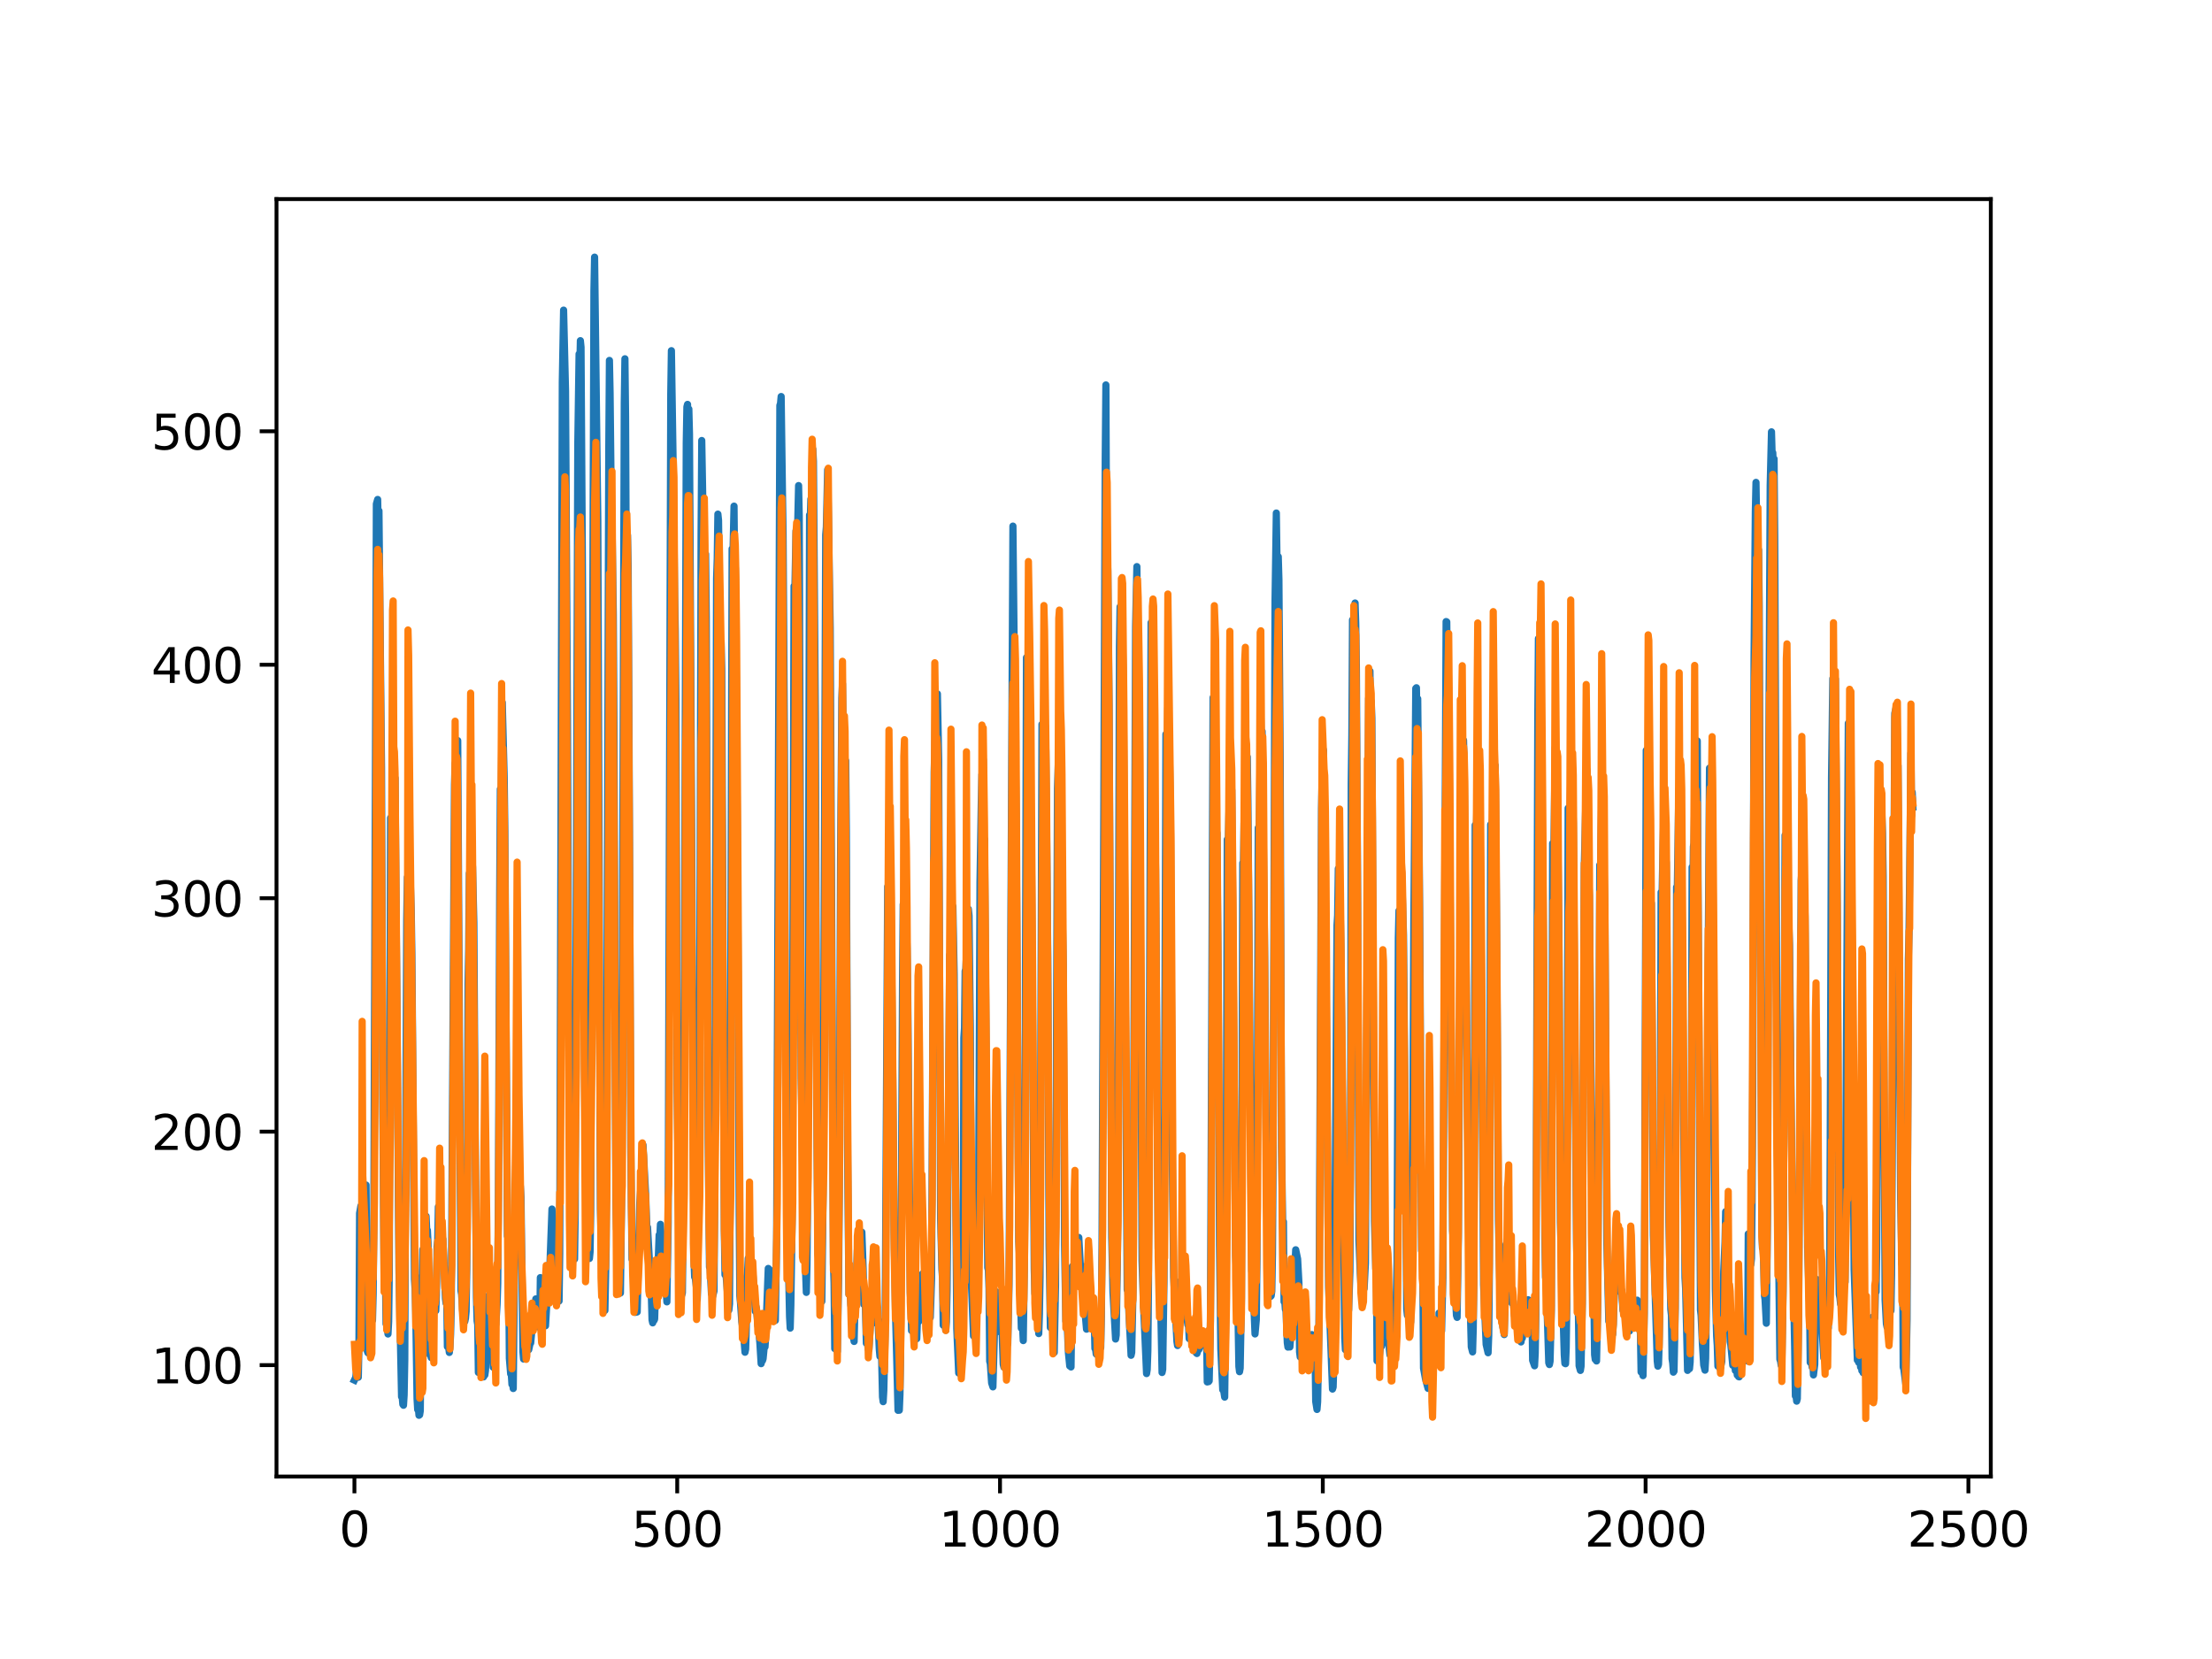 <?xml version="1.0" encoding="utf-8" standalone="no"?>
<!DOCTYPE svg PUBLIC "-//W3C//DTD SVG 1.1//EN"
  "http://www.w3.org/Graphics/SVG/1.1/DTD/svg11.dtd">
<svg xmlns:xlink="http://www.w3.org/1999/xlink" width="460.8pt" height="345.6pt" viewBox="0 0 460.8 345.6" xmlns="http://www.w3.org/2000/svg" version="1.1">
 <defs>
  <style type="text/css">*{stroke-linejoin: round; stroke-linecap: butt}</style>
 </defs>
 <g id="figure_1">
  <g id="patch_1">
   <path d="M 0 345.6 
L 460.8 345.6 
L 460.8 0 
L 0 0 
z
" style="fill: #ffffff"/>
  </g>
  <g id="axes_1">
   <g id="patch_2">
    <path d="M 57.6 307.584 
L 414.72 307.584 
L 414.72 41.472 
L 57.6 41.472 
z
" style="fill: #ffffff"/>
   </g>
   <g id="matplotlib.axis_1">
    <g id="xtick_1">
     <g id="line2d_1">
      <defs>
       <path id="m9decda27fc" d="M 0 0 
L 0 3.5 
" style="stroke: #000000; stroke-width: 0.8"/>
      </defs>
      <g>
       <use xlink:href="#m9decda27fc" x="73.833" y="307.584" style="stroke: #000000; stroke-width: 0.8"/>
      </g>
     </g>
     <g id="text_1">
      <!-- 0 -->
      <g transform="translate(70.651 322.182)scale(0.1 -0.1)">
       <defs>
        <path id="DejaVuSans-30" d="M 2034 4250 
Q 1547 4250 1301 3770 
Q 1056 3291 1056 2328 
Q 1056 1369 1301 889 
Q 1547 409 2034 409 
Q 2525 409 2770 889 
Q 3016 1369 3016 2328 
Q 3016 3291 2770 3770 
Q 2525 4250 2034 4250 
z
M 2034 4750 
Q 2819 4750 3233 4129 
Q 3647 3509 3647 2328 
Q 3647 1150 3233 529 
Q 2819 -91 2034 -91 
Q 1250 -91 836 529 
Q 422 1150 422 2328 
Q 422 3509 836 4129 
Q 1250 4750 2034 4750 
z
" transform="scale(0.016)"/>
       </defs>
       <use xlink:href="#DejaVuSans-30"/>
      </g>
     </g>
    </g>
    <g id="xtick_2">
     <g id="line2d_2">
      <g>
       <use xlink:href="#m9decda27fc" x="141.077" y="307.584" style="stroke: #000000; stroke-width: 0.8"/>
      </g>
     </g>
     <g id="text_2">
      <!-- 500 -->
      <g transform="translate(131.533 322.182)scale(0.1 -0.1)">
       <defs>
        <path id="DejaVuSans-35" d="M 691 4666 
L 3169 4666 
L 3169 4134 
L 1269 4134 
L 1269 2991 
Q 1406 3038 1543 3061 
Q 1681 3084 1819 3084 
Q 2600 3084 3056 2656 
Q 3513 2228 3513 1497 
Q 3513 744 3044 326 
Q 2575 -91 1722 -91 
Q 1428 -91 1123 -41 
Q 819 9 494 109 
L 494 744 
Q 775 591 1075 516 
Q 1375 441 1709 441 
Q 2250 441 2565 725 
Q 2881 1009 2881 1497 
Q 2881 1984 2565 2268 
Q 2250 2553 1709 2553 
Q 1456 2553 1204 2497 
Q 953 2441 691 2322 
L 691 4666 
z
" transform="scale(0.016)"/>
       </defs>
       <use xlink:href="#DejaVuSans-35"/>
       <use xlink:href="#DejaVuSans-30" x="63.623"/>
       <use xlink:href="#DejaVuSans-30" x="127.246"/>
      </g>
     </g>
    </g>
    <g id="xtick_3">
     <g id="line2d_3">
      <g>
       <use xlink:href="#m9decda27fc" x="208.321" y="307.584" style="stroke: #000000; stroke-width: 0.8"/>
      </g>
     </g>
     <g id="text_3">
      <!-- 1000 -->
      <g transform="translate(195.596 322.182)scale(0.1 -0.1)">
       <defs>
        <path id="DejaVuSans-31" d="M 794 531 
L 1825 531 
L 1825 4091 
L 703 3866 
L 703 4441 
L 1819 4666 
L 2450 4666 
L 2450 531 
L 3481 531 
L 3481 0 
L 794 0 
L 794 531 
z
" transform="scale(0.016)"/>
       </defs>
       <use xlink:href="#DejaVuSans-31"/>
       <use xlink:href="#DejaVuSans-30" x="63.623"/>
       <use xlink:href="#DejaVuSans-30" x="127.246"/>
       <use xlink:href="#DejaVuSans-30" x="190.869"/>
      </g>
     </g>
    </g>
    <g id="xtick_4">
     <g id="line2d_4">
      <g>
       <use xlink:href="#m9decda27fc" x="275.565" y="307.584" style="stroke: #000000; stroke-width: 0.8"/>
      </g>
     </g>
     <g id="text_4">
      <!-- 1500 -->
      <g transform="translate(262.84 322.182)scale(0.1 -0.1)">
       <use xlink:href="#DejaVuSans-31"/>
       <use xlink:href="#DejaVuSans-35" x="63.623"/>
       <use xlink:href="#DejaVuSans-30" x="127.246"/>
       <use xlink:href="#DejaVuSans-30" x="190.869"/>
      </g>
     </g>
    </g>
    <g id="xtick_5">
     <g id="line2d_5">
      <g>
       <use xlink:href="#m9decda27fc" x="342.809" y="307.584" style="stroke: #000000; stroke-width: 0.8"/>
      </g>
     </g>
     <g id="text_5">
      <!-- 2000 -->
      <g transform="translate(330.084 322.182)scale(0.1 -0.1)">
       <defs>
        <path id="DejaVuSans-32" d="M 1228 531 
L 3431 531 
L 3431 0 
L 469 0 
L 469 531 
Q 828 903 1448 1529 
Q 2069 2156 2228 2338 
Q 2531 2678 2651 2914 
Q 2772 3150 2772 3378 
Q 2772 3750 2511 3984 
Q 2250 4219 1831 4219 
Q 1534 4219 1204 4116 
Q 875 4013 500 3803 
L 500 4441 
Q 881 4594 1212 4672 
Q 1544 4750 1819 4750 
Q 2544 4750 2975 4387 
Q 3406 4025 3406 3419 
Q 3406 3131 3298 2873 
Q 3191 2616 2906 2266 
Q 2828 2175 2409 1742 
Q 1991 1309 1228 531 
z
" transform="scale(0.016)"/>
       </defs>
       <use xlink:href="#DejaVuSans-32"/>
       <use xlink:href="#DejaVuSans-30" x="63.623"/>
       <use xlink:href="#DejaVuSans-30" x="127.246"/>
       <use xlink:href="#DejaVuSans-30" x="190.869"/>
      </g>
     </g>
    </g>
    <g id="xtick_6">
     <g id="line2d_6">
      <g>
       <use xlink:href="#m9decda27fc" x="410.053" y="307.584" style="stroke: #000000; stroke-width: 0.8"/>
      </g>
     </g>
     <g id="text_6">
      <!-- 2500 -->
      <g transform="translate(397.328 322.182)scale(0.1 -0.1)">
       <use xlink:href="#DejaVuSans-32"/>
       <use xlink:href="#DejaVuSans-35" x="63.623"/>
       <use xlink:href="#DejaVuSans-30" x="127.246"/>
       <use xlink:href="#DejaVuSans-30" x="190.869"/>
      </g>
     </g>
    </g>
   </g>
   <g id="matplotlib.axis_2">
    <g id="ytick_1">
     <g id="line2d_7">
      <defs>
       <path id="mb06deacbbc" d="M 0 0 
L -3.5 0 
" style="stroke: #000000; stroke-width: 0.8"/>
      </defs>
      <g>
       <use xlink:href="#mb06deacbbc" x="57.6" y="284.382" style="stroke: #000000; stroke-width: 0.8"/>
      </g>
     </g>
     <g id="text_7">
      <!-- 100 -->
      <g transform="translate(31.512 288.181)scale(0.1 -0.1)">
       <use xlink:href="#DejaVuSans-31"/>
       <use xlink:href="#DejaVuSans-30" x="63.623"/>
       <use xlink:href="#DejaVuSans-30" x="127.246"/>
      </g>
     </g>
    </g>
    <g id="ytick_2">
     <g id="line2d_8">
      <g>
       <use xlink:href="#mb06deacbbc" x="57.6" y="235.746" style="stroke: #000000; stroke-width: 0.8"/>
      </g>
     </g>
     <g id="text_8">
      <!-- 200 -->
      <g transform="translate(31.512 239.545)scale(0.1 -0.1)">
       <use xlink:href="#DejaVuSans-32"/>
       <use xlink:href="#DejaVuSans-30" x="63.623"/>
       <use xlink:href="#DejaVuSans-30" x="127.246"/>
      </g>
     </g>
    </g>
    <g id="ytick_3">
     <g id="line2d_9">
      <g>
       <use xlink:href="#mb06deacbbc" x="57.6" y="187.111" style="stroke: #000000; stroke-width: 0.8"/>
      </g>
     </g>
     <g id="text_9">
      <!-- 300 -->
      <g transform="translate(31.512 190.91)scale(0.1 -0.1)">
       <defs>
        <path id="DejaVuSans-33" d="M 2597 2516 
Q 3050 2419 3304 2112 
Q 3559 1806 3559 1356 
Q 3559 666 3084 287 
Q 2609 -91 1734 -91 
Q 1441 -91 1130 -33 
Q 819 25 488 141 
L 488 750 
Q 750 597 1062 519 
Q 1375 441 1716 441 
Q 2309 441 2620 675 
Q 2931 909 2931 1356 
Q 2931 1769 2642 2001 
Q 2353 2234 1838 2234 
L 1294 2234 
L 1294 2753 
L 1863 2753 
Q 2328 2753 2575 2939 
Q 2822 3125 2822 3475 
Q 2822 3834 2567 4026 
Q 2313 4219 1838 4219 
Q 1578 4219 1281 4162 
Q 984 4106 628 3988 
L 628 4550 
Q 988 4650 1302 4700 
Q 1616 4750 1894 4750 
Q 2613 4750 3031 4423 
Q 3450 4097 3450 3541 
Q 3450 3153 3228 2886 
Q 3006 2619 2597 2516 
z
" transform="scale(0.016)"/>
       </defs>
       <use xlink:href="#DejaVuSans-33"/>
       <use xlink:href="#DejaVuSans-30" x="63.623"/>
       <use xlink:href="#DejaVuSans-30" x="127.246"/>
      </g>
     </g>
    </g>
    <g id="ytick_4">
     <g id="line2d_10">
      <g>
       <use xlink:href="#mb06deacbbc" x="57.6" y="138.475" style="stroke: #000000; stroke-width: 0.8"/>
      </g>
     </g>
     <g id="text_10">
      <!-- 400 -->
      <g transform="translate(31.512 142.275)scale(0.1 -0.1)">
       <defs>
        <path id="DejaVuSans-34" d="M 2419 4116 
L 825 1625 
L 2419 1625 
L 2419 4116 
z
M 2253 4666 
L 3047 4666 
L 3047 1625 
L 3713 1625 
L 3713 1100 
L 3047 1100 
L 3047 0 
L 2419 0 
L 2419 1100 
L 313 1100 
L 313 1709 
L 2253 4666 
z
" transform="scale(0.016)"/>
       </defs>
       <use xlink:href="#DejaVuSans-34"/>
       <use xlink:href="#DejaVuSans-30" x="63.623"/>
       <use xlink:href="#DejaVuSans-30" x="127.246"/>
      </g>
     </g>
    </g>
    <g id="ytick_5">
     <g id="line2d_11">
      <g>
       <use xlink:href="#mb06deacbbc" x="57.6" y="89.84" style="stroke: #000000; stroke-width: 0.8"/>
      </g>
     </g>
     <g id="text_11">
      <!-- 500 -->
      <g transform="translate(31.512 93.639)scale(0.1 -0.1)">
       <use xlink:href="#DejaVuSans-35"/>
       <use xlink:href="#DejaVuSans-30" x="63.623"/>
       <use xlink:href="#DejaVuSans-30" x="127.246"/>
      </g>
     </g>
    </g>
   </g>
   <g id="line2d_12">
    <path d="M 73.833 287.506 
L 74.102 286.947 
L 74.236 285.817 
L 74.371 286.798 
L 74.505 286.297 
L 74.64 286.909 
L 74.774 280.326 
L 74.909 252.743 
L 75.178 251.224 
L 75.312 251.789 
L 75.447 251.843 
L 75.581 252.724 
L 75.716 251.955 
L 75.85 251.933 
L 76.254 246.861 
L 76.522 281.508 
L 76.657 281.827 
L 76.926 280.091 
L 77.06 271.081 
L 77.195 273.364 
L 77.464 273.428 
L 77.598 275.04 
L 77.733 269.622 
L 77.867 255.982 
L 78.405 104.983 
L 78.674 104.046 
L 78.809 111.308 
L 78.943 106.422 
L 79.481 160.032 
L 79.75 231.627 
L 80.019 266.95 
L 80.154 269.111 
L 80.288 265.21 
L 80.423 275.786 
L 80.557 275.344 
L 80.826 277.895 
L 80.961 275.311 
L 81.095 264.819 
L 81.364 170.396 
L 81.499 182.91 
L 81.768 163.169 
L 82.037 171.311 
L 82.171 168.156 
L 82.305 162.078 
L 83.112 264.332 
L 83.65 290.968 
L 83.785 290.989 
L 83.919 292.544 
L 84.054 292.74 
L 84.188 290.606 
L 84.323 283.257 
L 84.726 191.568 
L 84.861 182.753 
L 84.995 186.921 
L 85.13 171.782 
L 85.264 180.471 
L 85.399 181.231 
L 85.668 189.67 
L 85.802 198.592 
L 86.34 266.494 
L 86.475 268.542 
L 86.609 273.537 
L 86.878 291.357 
L 87.013 293.647 
L 87.147 293.315 
L 87.282 294.831 
L 87.416 294.732 
L 87.551 293.907 
L 87.82 265.929 
L 87.954 266.078 
L 88.088 260.293 
L 88.223 261.778 
L 88.357 261.007 
L 88.492 257.591 
L 88.626 260.475 
L 88.761 253.36 
L 88.895 256.287 
L 89.03 256.286 
L 89.164 258.891 
L 89.433 280.558 
L 89.568 282.25 
L 89.702 281.744 
L 89.837 282.822 
L 89.971 267.412 
L 90.106 268.137 
L 90.24 269.708 
L 90.375 269.474 
L 90.509 270.731 
L 90.644 270.906 
L 90.778 273.041 
L 90.913 269.763 
L 91.047 259.653 
L 91.182 258.462 
L 91.316 251.411 
L 91.451 255.922 
L 91.585 253.922 
L 91.72 255.446 
L 91.854 255.677 
L 92.123 258.711 
L 92.258 258.128 
L 92.527 263.82 
L 92.796 270.531 
L 92.93 271.503 
L 93.065 270.343 
L 93.199 280.535 
L 93.468 280.662 
L 93.602 281.741 
L 93.737 280.485 
L 93.871 277.918 
L 94.006 272.607 
L 94.678 163.462 
L 94.813 158.986 
L 95.082 171.057 
L 95.216 165.748 
L 95.351 154.28 
L 96.023 268.875 
L 96.158 269.617 
L 96.427 273.615 
L 96.561 273.276 
L 96.696 273.355 
L 96.83 275.271 
L 96.965 274.622 
L 97.099 273.169 
L 97.234 264.548 
L 97.368 246.668 
L 97.503 204.904 
L 97.637 197.68 
L 97.772 181.927 
L 97.906 190.475 
L 98.041 183.64 
L 98.175 184.363 
L 98.31 178.947 
L 98.444 180.619 
L 98.713 192.195 
L 98.982 234.901 
L 99.251 270.383 
L 99.385 275.155 
L 99.52 275.923 
L 99.654 285.906 
L 99.789 285.919 
L 99.923 284.9 
L 100.192 286.16 
L 100.327 286.242 
L 100.461 285.576 
L 100.596 285.989 
L 100.73 286.833 
L 100.865 285.266 
L 100.999 286.443 
L 101.134 285.519 
L 101.268 283.263 
L 101.403 276.11 
L 101.537 280.46 
L 101.806 269.884 
L 101.941 272.085 
L 102.075 271.933 
L 102.21 272.593 
L 102.344 275.015 
L 102.479 280.94 
L 102.613 279.054 
L 102.748 284.827 
L 102.882 271.124 
L 103.017 271.153 
L 103.151 276.149 
L 103.286 275.926 
L 103.555 271.669 
L 103.689 267.404 
L 103.824 249.66 
L 104.093 186.256 
L 104.227 164.381 
L 104.362 171.676 
L 104.631 146.348 
L 105.034 161.945 
L 105.168 172.921 
L 105.706 257.501 
L 105.841 257.376 
L 105.975 266.234 
L 106.11 282.966 
L 106.379 286.213 
L 106.513 286.199 
L 106.648 288.396 
L 106.782 288.122 
L 106.917 289.254 
L 107.32 250.997 
L 107.455 258.19 
L 107.589 255.609 
L 107.724 255.704 
L 108.262 250.548 
L 108.396 247.079 
L 108.531 249.38 
L 108.934 281.567 
L 109.069 283.109 
L 109.203 282.023 
L 109.338 277.445 
L 109.607 279.022 
L 109.876 280.093 
L 110.145 281.161 
L 110.414 279.901 
L 110.548 279.764 
L 110.951 275.641 
L 111.086 276.836 
L 111.22 276.482 
L 111.624 270.583 
L 111.758 271.1 
L 112.027 274.949 
L 112.431 276.575 
L 112.565 266.152 
L 112.834 270.426 
L 112.969 270.958 
L 113.103 272.494 
L 113.238 272.675 
L 113.507 275.337 
L 113.641 276.182 
L 114.314 264.757 
L 114.448 264.39 
L 114.583 262.882 
L 114.986 251.869 
L 115.524 263.117 
L 115.659 263.677 
L 115.928 265.94 
L 116.062 264.634 
L 116.197 270.833 
L 116.331 270.409 
L 116.465 271.03 
L 116.6 261.113 
L 117.138 79.543 
L 117.407 64.604 
L 117.81 81.41 
L 118.214 149.696 
L 118.483 213.042 
L 118.752 248.03 
L 118.886 249.589 
L 119.29 257.712 
L 119.424 259.153 
L 119.559 261.969 
L 119.693 262.291 
L 119.828 252.52 
L 120.366 92.609 
L 120.635 73.742 
L 120.769 77.493 
L 120.904 70.97 
L 121.038 72.319 
L 121.442 136.778 
L 121.711 204.691 
L 121.845 233.328 
L 122.248 244.47 
L 122.517 260.238 
L 122.652 260.4 
L 122.786 262.166 
L 122.921 260.804 
L 123.055 252.511 
L 123.728 60.583 
L 123.862 53.568 
L 124.535 108.577 
L 125.073 251.801 
L 125.207 257.056 
L 125.342 257.527 
L 125.476 257.479 
L 125.745 271.299 
L 125.88 272.759 
L 126.014 272.993 
L 126.283 259.324 
L 126.821 93.732 
L 126.956 75.084 
L 127.09 81.789 
L 127.359 106.724 
L 127.494 109.206 
L 127.763 128.003 
L 127.897 151.174 
L 128.3 250.157 
L 128.435 256.053 
L 128.569 254.197 
L 128.704 261.819 
L 128.838 262.555 
L 129.242 269.357 
L 129.511 248.31 
L 130.049 83.998 
L 130.183 74.741 
L 130.318 86.853 
L 130.452 116.144 
L 130.587 115.211 
L 130.721 111.504 
L 130.856 117.998 
L 131.125 172.135 
L 131.394 238.845 
L 131.663 262.321 
L 131.932 262.122 
L 132.066 261.936 
L 132.335 273.391 
L 132.47 273.24 
L 132.604 273.341 
L 132.739 273.299 
L 133.008 261.215 
L 133.277 250.585 
L 133.68 244.917 
L 133.814 243.716 
L 133.949 238.534 
L 134.487 248.571 
L 134.756 255.772 
L 134.89 255.656 
L 135.697 270.129 
L 135.832 274.956 
L 135.966 275.575 
L 136.101 273.56 
L 136.235 275.088 
L 136.37 274.809 
L 136.504 270.44 
L 136.639 270.279 
L 136.908 268.313 
L 137.311 257.255 
L 137.446 257.773 
L 137.58 255.047 
L 137.984 261.97 
L 138.118 261.054 
L 138.253 262.918 
L 138.387 267.482 
L 138.522 266.229 
L 138.656 266.433 
L 138.925 271.204 
L 139.194 254.699 
L 139.732 82.114 
L 139.866 73.054 
L 140.27 99.482 
L 140.539 124.302 
L 140.673 131.507 
L 140.808 146.098 
L 141.077 227.496 
L 141.48 261.219 
L 142.018 269.794 
L 142.153 269.323 
L 142.422 245.204 
L 142.96 92.274 
L 143.094 84.738 
L 143.229 84.242 
L 143.363 94.633 
L 143.498 85.209 
L 143.632 90.419 
L 144.574 262.487 
L 144.708 266.033 
L 144.843 266.212 
L 145.111 268.49 
L 145.246 270.668 
L 145.38 266.525 
L 145.784 204.37 
L 146.053 111.197 
L 146.187 91.767 
L 146.456 107.328 
L 146.591 118.833 
L 146.725 113.05 
L 146.86 120.584 
L 146.994 115.425 
L 147.129 128.493 
L 147.532 237.508 
L 147.801 263.948 
L 147.936 264.154 
L 148.205 269.513 
L 148.339 269.491 
L 148.474 270.003 
L 148.743 268.932 
L 148.877 250.949 
L 149.281 120.446 
L 149.415 116.338 
L 149.55 107.102 
L 149.684 108.379 
L 150.088 141.649 
L 150.222 133.825 
L 150.357 139.439 
L 150.894 256.239 
L 151.029 265.568 
L 151.163 264.594 
L 151.836 272.91 
L 151.97 271.616 
L 152.105 250.307 
L 152.508 114.333 
L 152.643 117.495 
L 152.912 105.438 
L 153.046 119.831 
L 153.181 118.304 
L 153.45 153.37 
L 153.719 195.022 
L 153.988 252.621 
L 154.122 269.965 
L 154.257 271.368 
L 154.526 275.297 
L 154.795 277.03 
L 155.064 280.025 
L 155.198 281.696 
L 155.333 281.041 
L 155.467 276.584 
L 155.602 265.928 
L 155.736 265.052 
L 155.871 262.137 
L 156.005 264.313 
L 156.274 262.383 
L 156.408 262.929 
L 156.543 264.204 
L 156.677 262.987 
L 157.215 271.134 
L 157.35 273.175 
L 157.484 272.166 
L 157.619 272.949 
L 157.888 276.18 
L 158.022 276.67 
L 158.291 279.72 
L 158.56 284.076 
L 158.695 282.482 
L 158.829 283.463 
L 158.964 283.06 
L 159.233 280.299 
L 159.367 280.586 
L 159.502 278.568 
L 160.04 264.242 
L 160.309 264.505 
L 160.443 270.323 
L 160.578 270.035 
L 160.712 268.045 
L 160.847 268.759 
L 160.981 270.277 
L 161.25 274.099 
L 161.519 275.067 
L 161.788 258.013 
L 162.46 84.431 
L 162.595 84.089 
L 162.729 82.604 
L 162.998 102.534 
L 163.133 111.633 
L 163.402 153.613 
L 163.671 225.564 
L 164.074 260.243 
L 164.209 261.396 
L 164.478 274.269 
L 164.612 276.671 
L 164.747 271.888 
L 165.016 254.077 
L 165.419 122.087 
L 165.554 124.73 
L 165.823 110.598 
L 165.957 115.944 
L 166.092 112.806 
L 166.361 101.155 
L 166.495 107.456 
L 166.899 224.65 
L 167.033 231.741 
L 167.302 250.447 
L 167.974 269.228 
L 168.109 263.457 
L 168.243 249.205 
L 168.378 210.474 
L 168.647 107.279 
L 168.781 108.583 
L 168.916 103.98 
L 169.05 105.303 
L 169.185 109.163 
L 169.319 93.573 
L 169.454 96.093 
L 169.857 150.385 
L 170.126 229.924 
L 170.395 261.268 
L 170.53 262.163 
L 170.664 265.658 
L 170.799 265.851 
L 171.068 268.218 
L 171.202 271.101 
L 171.471 248.94 
L 172.009 111.411 
L 172.144 109.807 
L 172.413 97.848 
L 172.951 130.907 
L 173.623 263.271 
L 173.757 267.329 
L 173.892 280.938 
L 174.026 279.993 
L 174.161 279.949 
L 174.43 281.506 
L 174.699 266.461 
L 174.833 249.043 
L 175.102 179.345 
L 175.371 145.398 
L 175.506 142.448 
L 175.64 152.79 
L 175.775 152.474 
L 175.909 153.907 
L 176.044 158.797 
L 176.178 158.484 
L 176.313 173.208 
L 176.582 242.04 
L 176.851 269.636 
L 176.985 267.099 
L 177.254 271.916 
L 177.389 271.872 
L 177.792 278.544 
L 177.927 279.45 
L 178.196 268.548 
L 178.33 268.1 
L 178.599 260.401 
L 178.734 259.826 
L 178.868 262.174 
L 179.137 258.602 
L 179.271 259.209 
L 179.54 256.679 
L 179.809 264.318 
L 179.944 271.717 
L 180.213 269.782 
L 180.482 279.824 
L 180.616 279.838 
L 180.751 280.217 
L 180.885 281.063 
L 181.02 281.151 
L 181.692 268.622 
L 181.827 269.941 
L 181.961 263.85 
L 182.096 265.664 
L 182.365 271.2 
L 182.499 272.501 
L 182.634 275.705 
L 182.903 274.872 
L 183.172 281.113 
L 183.306 282.555 
L 183.441 281.425 
L 183.575 279.082 
L 183.844 291.026 
L 183.979 291.994 
L 184.113 289.674 
L 184.382 278.083 
L 184.92 184.704 
L 185.054 188.792 
L 185.189 181.592 
L 185.458 185.521 
L 185.592 187.048 
L 185.996 225.482 
L 186.265 256.63 
L 186.534 272.671 
L 186.803 283.109 
L 187.072 293.796 
L 187.206 292.624 
L 187.341 293.779 
L 187.475 290.544 
L 187.61 282.402 
L 188.013 205.124 
L 188.148 188.429 
L 188.282 188.652 
L 188.417 187.676 
L 188.551 191.048 
L 188.686 197.565 
L 188.82 193.074 
L 188.955 197.589 
L 189.089 206.113 
L 189.627 269.235 
L 189.762 271.87 
L 189.896 277.201 
L 190.031 274.721 
L 190.3 276.585 
L 190.434 275.393 
L 190.972 278.88 
L 191.106 275.365 
L 191.241 274.87 
L 191.375 275.317 
L 191.51 270.808 
L 191.644 272.385 
L 191.913 271.096 
L 192.182 265.358 
L 192.317 265.713 
L 192.451 265.206 
L 192.586 266.55 
L 192.72 272.425 
L 192.989 273.706 
L 193.393 270.969 
L 193.662 273.904 
L 193.796 274.448 
L 194.065 266.418 
L 194.603 160.779 
L 194.738 155.778 
L 194.872 145.645 
L 195.007 147.249 
L 195.141 152.08 
L 195.276 144.546 
L 195.545 158.184 
L 195.948 253.926 
L 196.217 264.451 
L 196.351 266.413 
L 196.486 276.06 
L 196.62 275.395 
L 196.889 275.962 
L 197.024 277.112 
L 197.158 275.35 
L 197.293 268.913 
L 197.831 198.937 
L 197.965 201.291 
L 198.1 197.912 
L 198.234 202.397 
L 198.503 188.827 
L 198.772 202.88 
L 199.31 276.748 
L 199.714 286.028 
L 199.848 284.838 
L 200.117 285.579 
L 200.252 283.763 
L 200.386 277.878 
L 200.521 277.468 
L 200.655 264.272 
L 200.79 216.183 
L 200.924 214.176 
L 201.059 202.278 
L 201.193 201.913 
L 201.328 199.179 
L 201.462 201.392 
L 201.731 189.375 
L 201.866 190.761 
L 202.134 213.873 
L 202.403 268.327 
L 202.807 278.305 
L 203.076 269.678 
L 203.21 274.085 
L 203.345 274.213 
L 203.748 264.664 
L 203.883 246.958 
L 204.152 183.86 
L 204.421 167.086 
L 204.555 161.354 
L 204.69 164.854 
L 204.824 158.235 
L 204.959 174.553 
L 205.093 174.804 
L 205.766 264.073 
L 205.9 264.593 
L 206.035 268.463 
L 206.169 283.585 
L 206.304 284.075 
L 206.573 288.086 
L 206.842 288.912 
L 207.111 279.351 
L 207.38 270 
L 207.514 269.106 
L 207.917 277.373 
L 208.052 277.122 
L 208.321 270.644 
L 208.59 272.275 
L 208.859 280.475 
L 208.993 284.195 
L 209.128 284.79 
L 209.262 284.236 
L 209.397 278.274 
L 209.531 279.391 
L 209.8 278.969 
L 209.935 279.978 
L 210.204 267.573 
L 211.011 109.597 
L 211.28 135.69 
L 211.683 169.399 
L 212.221 258.65 
L 212.356 261.159 
L 212.759 276.68 
L 212.894 276.469 
L 213.028 276.571 
L 213.163 279.269 
L 213.431 261.239 
L 213.566 222.458 
L 213.835 136.992 
L 213.969 141.662 
L 214.104 140.551 
L 214.238 143.567 
L 214.911 182.595 
L 215.449 264.372 
L 215.583 269.43 
L 215.718 270.059 
L 216.121 274.401 
L 216.256 275.376 
L 216.39 277.811 
L 216.525 273.729 
L 216.659 266.07 
L 217.063 150.883 
L 217.197 152.831 
L 217.332 152.913 
L 217.466 164.592 
L 217.601 163.284 
L 217.735 151.208 
L 217.87 156.536 
L 218.273 199.517 
L 218.542 259.438 
L 218.811 276.551 
L 218.946 268.993 
L 219.483 279.914 
L 219.618 281.746 
L 219.887 267.738 
L 220.29 164.246 
L 220.694 152.367 
L 220.828 163.231 
L 220.963 159.236 
L 221.232 186.9 
L 221.501 201.026 
L 221.77 259.299 
L 222.039 275.226 
L 222.173 274.459 
L 222.308 275.707 
L 222.577 281.871 
L 222.846 284.56 
L 222.98 282.856 
L 223.115 284.764 
L 223.384 263.826 
L 223.518 267.763 
L 223.653 267.604 
L 223.922 260.511 
L 224.191 259.826 
L 224.325 262.362 
L 224.46 261.721 
L 224.729 257.789 
L 225.132 265.197 
L 225.266 263.682 
L 225.535 265.183 
L 225.67 263.845 
L 226.073 273.8 
L 226.342 276.889 
L 226.477 276.816 
L 226.746 273.608 
L 226.88 275.937 
L 227.015 276.185 
L 227.149 275.882 
L 227.284 274.434 
L 227.418 276.144 
L 227.553 276.276 
L 227.687 276.103 
L 227.956 274.972 
L 228.091 280.905 
L 228.225 280.945 
L 228.36 282.069 
L 228.494 281.281 
L 228.629 282.271 
L 228.763 282.155 
L 228.898 279.82 
L 229.301 280.742 
L 229.436 274.403 
L 229.57 260.034 
L 230.243 95.326 
L 230.377 80.189 
L 230.511 110.776 
L 230.78 118.889 
L 231.049 146.915 
L 231.587 257.832 
L 231.856 269.282 
L 232.125 274.194 
L 232.394 278.946 
L 232.529 278.115 
L 232.798 260.665 
L 232.932 223.658 
L 233.201 134.733 
L 233.336 126.391 
L 233.47 136.897 
L 233.605 137.123 
L 233.739 150.175 
L 233.874 135.139 
L 234.008 141.998 
L 234.815 268.689 
L 234.95 268.417 
L 235.219 274.441 
L 235.622 282.335 
L 235.757 281.725 
L 236.026 268.812 
L 236.563 130.493 
L 236.832 118.034 
L 237.639 203.423 
L 237.908 262.671 
L 238.177 270.923 
L 238.85 286.143 
L 238.984 285.302 
L 239.119 281.427 
L 239.253 267.245 
L 239.791 129.708 
L 240.195 147.802 
L 240.464 167.315 
L 240.733 181.044 
L 241.271 260.088 
L 241.674 266.082 
L 241.943 279.287 
L 242.077 285.918 
L 242.212 285.279 
L 242.481 266.948 
L 242.884 152.949 
L 243.019 160.98 
L 243.153 158.688 
L 243.288 147.488 
L 243.422 155.63 
L 243.557 152.761 
L 243.826 169.738 
L 244.229 243.182 
L 244.498 266.02 
L 244.767 271.4 
L 245.171 279.416 
L 245.305 280.298 
L 245.44 279.997 
L 245.574 278.743 
L 245.709 267.057 
L 245.843 272.615 
L 246.112 269.573 
L 246.381 264.29 
L 246.516 264.256 
L 247.188 274.704 
L 247.323 275.117 
L 247.457 276.001 
L 247.591 275.64 
L 247.726 278.866 
L 247.86 277.4 
L 248.129 278.749 
L 248.264 277.848 
L 248.398 278.544 
L 248.533 278.388 
L 248.667 280.372 
L 248.802 280.271 
L 249.205 281.84 
L 249.34 281.959 
L 249.609 280.992 
L 249.743 281.126 
L 249.878 280.82 
L 250.55 277.593 
L 250.819 277.899 
L 250.954 278.692 
L 251.088 277.534 
L 251.357 278.816 
L 251.492 287.886 
L 251.626 287.387 
L 251.761 287.826 
L 251.895 287.663 
L 252.164 275.184 
L 252.702 145.334 
L 252.837 165.447 
L 252.971 161.937 
L 253.24 175.092 
L 253.374 176.471 
L 253.509 173.489 
L 253.778 206.936 
L 254.047 259.274 
L 254.316 281.008 
L 254.719 289.522 
L 254.854 289.278 
L 255.123 291.044 
L 255.392 269.883 
L 255.661 174.878 
L 255.795 178.391 
L 256.199 162.42 
L 256.333 166.163 
L 256.468 163.448 
L 256.602 164.667 
L 257.409 261.558 
L 257.813 269.172 
L 258.082 284.669 
L 258.216 285.753 
L 258.351 285.01 
L 258.62 270.569 
L 258.889 179.774 
L 259.023 180.66 
L 259.157 171.435 
L 259.292 170.848 
L 259.426 155.069 
L 259.695 169.03 
L 259.83 157.686 
L 259.964 166.932 
L 260.771 264.687 
L 261.04 266.968 
L 261.309 274.61 
L 261.444 277.885 
L 261.713 274.915 
L 261.847 262.289 
L 262.116 172.454 
L 262.251 176.7 
L 262.654 149.768 
L 262.789 157.208 
L 262.923 152.347 
L 263.327 188.164 
L 263.461 199.269 
L 263.865 248.97 
L 264.268 267.356 
L 264.403 266.584 
L 264.672 270.079 
L 264.806 269.951 
L 264.94 268.982 
L 265.075 261.27 
L 265.209 241.791 
L 265.613 125.328 
L 265.882 106.872 
L 266.016 116.554 
L 266.151 116.421 
L 266.285 115.964 
L 266.42 120.683 
L 266.689 158.664 
L 266.958 238.97 
L 267.227 255.951 
L 267.361 254.502 
L 267.496 271.181 
L 267.63 270.859 
L 267.765 272.763 
L 267.899 273.08 
L 268.168 279.725 
L 268.303 280.627 
L 268.437 278.016 
L 268.706 280.601 
L 268.975 277.04 
L 269.244 275.119 
L 269.917 260.35 
L 270.32 262.276 
L 270.589 267.256 
L 270.723 281.622 
L 270.858 282.681 
L 270.992 281.175 
L 271.127 282.075 
L 271.261 282.106 
L 271.396 281.916 
L 271.799 284.746 
L 271.934 283.335 
L 272.068 283.696 
L 272.203 283.039 
L 272.337 283.28 
L 272.472 282.421 
L 272.606 280.214 
L 272.741 281.521 
L 272.875 281.192 
L 273.01 280.502 
L 273.144 278.123 
L 273.279 278.021 
L 273.548 281.057 
L 273.682 281.275 
L 273.817 281.972 
L 273.951 281.094 
L 274.086 291.951 
L 274.355 293.615 
L 274.489 292.013 
L 274.758 277.005 
L 275.296 168.4 
L 275.565 155.92 
L 275.7 156.264 
L 275.834 174.575 
L 275.969 176.902 
L 276.103 187.261 
L 276.775 268.156 
L 277.448 285.903 
L 277.582 289.368 
L 277.717 288.969 
L 277.851 284.483 
L 277.986 274.3 
L 278.389 212.584 
L 278.524 192.709 
L 278.658 190.671 
L 278.793 180.965 
L 278.927 193.338 
L 279.062 187.401 
L 279.196 189.534 
L 279.331 197.384 
L 280.138 278.737 
L 280.272 281.171 
L 280.407 272.647 
L 280.541 272.357 
L 280.81 273.552 
L 280.945 272.916 
L 281.214 264.838 
L 281.348 235.307 
L 281.483 163.426 
L 281.617 153.012 
L 281.752 129.143 
L 281.886 130.318 
L 282.155 144.099 
L 282.289 125.618 
L 282.424 129.789 
L 282.558 139.082 
L 282.827 188.505 
L 283.096 258.443 
L 283.365 265.207 
L 283.5 267.459 
L 283.634 266.774 
L 283.769 266.785 
L 283.903 266.978 
L 284.038 268.309 
L 284.172 268.441 
L 284.441 263.143 
L 285.114 145.537 
L 285.248 144.439 
L 285.383 139.811 
L 285.517 149.239 
L 285.652 146.076 
L 285.786 149.635 
L 286.055 203.838 
L 286.324 254.416 
L 286.593 264.289 
L 286.728 264.165 
L 286.862 283.486 
L 286.997 283.546 
L 287.131 282.549 
L 287.266 283.166 
L 287.669 279.569 
L 287.803 280.464 
L 288.072 279.571 
L 288.207 277.356 
L 288.341 277.3 
L 288.476 274.906 
L 288.61 274.528 
L 288.745 273.382 
L 288.879 276.266 
L 289.014 276.613 
L 289.148 273.746 
L 289.417 281.043 
L 289.552 282.254 
L 289.821 281.885 
L 289.955 282.691 
L 290.09 281.162 
L 290.224 282.74 
L 290.359 281.815 
L 290.493 282.814 
L 290.628 281.242 
L 291.031 262.907 
L 291.3 195.407 
L 291.435 189.712 
L 291.569 190.331 
L 291.704 194.475 
L 291.973 181.477 
L 292.376 194.817 
L 293.049 272.726 
L 293.183 273.997 
L 293.317 272.823 
L 293.452 273.589 
L 293.586 272.642 
L 293.721 275.166 
L 293.855 275.434 
L 294.259 251.039 
L 294.528 191.901 
L 294.797 159.591 
L 294.931 143.408 
L 295.066 143.271 
L 295.2 151.401 
L 295.335 145.568 
L 295.604 174.181 
L 295.738 188.958 
L 296.142 260.552 
L 296.276 259.644 
L 296.411 266.985 
L 296.545 285.013 
L 296.949 287.219 
L 297.487 289.223 
L 297.621 288.871 
L 297.756 288.867 
L 298.025 285.633 
L 298.159 285.479 
L 298.428 283.297 
L 298.697 279.398 
L 298.832 278.241 
L 298.966 278.096 
L 299.1 278.458 
L 299.369 282.315 
L 299.504 281.799 
L 299.638 283.371 
L 299.773 273.53 
L 299.907 276.996 
L 300.042 276.688 
L 300.176 277.571 
L 300.311 277.282 
L 300.58 266.105 
L 301.252 129.481 
L 301.387 129.551 
L 301.521 142.991 
L 301.656 135.919 
L 301.79 145.51 
L 302.597 256.358 
L 302.732 258.144 
L 303.001 270.785 
L 303.135 271.014 
L 303.27 271.503 
L 303.404 274.009 
L 303.539 274.436 
L 303.808 257.769 
L 304.346 166.303 
L 304.615 155.582 
L 304.749 163.975 
L 304.883 154.222 
L 305.018 160.416 
L 306.094 269.207 
L 306.228 270.237 
L 306.497 280.583 
L 306.766 281.632 
L 306.901 276.835 
L 307.035 266.098 
L 307.304 171.884 
L 307.439 179.282 
L 307.842 159.658 
L 307.977 166.842 
L 308.111 158.265 
L 308.246 163.321 
L 308.649 210.186 
L 309.053 267.61 
L 309.591 280.07 
L 309.994 281.805 
L 310.129 278.185 
L 310.263 265.333 
L 310.532 171.771 
L 310.666 172.944 
L 310.935 170.612 
L 311.07 161.085 
L 311.204 167.661 
L 311.339 166.346 
L 311.473 159.445 
L 311.608 172.828 
L 311.877 211.11 
L 312.146 254.232 
L 312.415 266.259 
L 312.818 275.031 
L 312.953 274.589 
L 313.087 276.51 
L 313.222 276.41 
L 313.356 278.016 
L 313.625 267.262 
L 313.76 259.223 
L 313.894 262.638 
L 314.029 260.062 
L 314.163 261.981 
L 314.298 259.169 
L 314.567 265.855 
L 314.701 266.603 
L 314.97 271.446 
L 315.105 271.408 
L 315.239 271.106 
L 315.508 274.093 
L 315.643 274.64 
L 315.777 274.304 
L 316.18 277.35 
L 316.315 276.902 
L 316.718 279.301 
L 316.853 279.555 
L 316.987 278.685 
L 317.122 278.752 
L 317.256 277.611 
L 317.391 277.758 
L 317.525 276.19 
L 317.66 277.127 
L 317.929 274.56 
L 318.332 270.753 
L 318.467 271.419 
L 318.601 270.907 
L 318.736 272.391 
L 318.87 272.224 
L 319.139 273.362 
L 319.274 283.384 
L 319.677 284.524 
L 319.812 281.896 
L 319.946 273.791 
L 320.35 149.484 
L 320.484 133.026 
L 320.888 160.823 
L 321.022 165.578 
L 321.291 180.641 
L 321.426 182.476 
L 321.56 201.267 
L 321.829 257.85 
L 321.963 266.091 
L 322.098 266.892 
L 322.636 283.91 
L 322.77 284.263 
L 322.905 283.592 
L 323.174 272.962 
L 323.443 175.68 
L 323.577 176.049 
L 323.712 176.254 
L 323.981 155.694 
L 324.25 159.3 
L 324.384 162.119 
L 324.788 199.051 
L 325.057 254.611 
L 325.326 264.059 
L 325.864 282.22 
L 325.998 284.021 
L 326.133 284.087 
L 326.267 280.813 
L 326.402 271.643 
L 326.671 168.353 
L 326.805 174.422 
L 326.94 175.616 
L 327.209 162.138 
L 327.343 170.437 
L 327.612 166.611 
L 327.746 171.563 
L 328.15 227.299 
L 328.419 258.73 
L 328.688 271.784 
L 328.822 274.284 
L 328.957 284.521 
L 329.226 285.486 
L 329.36 284.623 
L 329.629 271.547 
L 330.033 180.841 
L 330.302 169.286 
L 330.571 160.311 
L 330.84 182.579 
L 330.974 183.815 
L 331.109 186.612 
L 331.781 263.937 
L 332.05 271.236 
L 332.185 282.215 
L 332.319 283.19 
L 332.454 282.512 
L 332.588 283.518 
L 332.857 270.671 
L 333.26 180.197 
L 333.395 182.143 
L 333.664 166.949 
L 333.798 168.164 
L 333.933 172.003 
L 334.336 190.205 
L 334.74 259.224 
L 335.143 275.25 
L 335.278 275.048 
L 335.412 275.147 
L 335.547 275.438 
L 335.681 275.331 
L 335.95 277.962 
L 336.085 275.828 
L 336.623 259.053 
L 336.757 259.863 
L 336.892 257.999 
L 337.295 264.477 
L 337.699 269.299 
L 337.833 268.811 
L 338.102 272.987 
L 338.237 272.751 
L 338.371 273.4 
L 338.506 271.021 
L 339.043 274.239 
L 339.447 277.292 
L 339.581 276.801 
L 339.716 275.61 
L 339.85 275.874 
L 339.985 275.079 
L 340.119 274.964 
L 340.254 274.482 
L 340.388 275.987 
L 340.523 273.961 
L 340.657 274.57 
L 340.926 274.246 
L 341.061 270.845 
L 341.33 275.818 
L 341.464 275.715 
L 341.599 276.253 
L 341.733 277.849 
L 341.868 285.817 
L 342.137 285.921 
L 342.271 286.575 
L 342.54 273.641 
L 342.944 156.311 
L 343.213 173.231 
L 343.347 172.483 
L 343.751 187.137 
L 343.885 188.843 
L 344.02 188.168 
L 344.423 257.323 
L 345.23 283.497 
L 345.364 284.601 
L 345.499 284.227 
L 345.633 279.932 
L 345.768 271.696 
L 346.037 185.869 
L 346.171 190.063 
L 346.44 176.245 
L 346.575 170.774 
L 346.844 177.781 
L 347.113 179.684 
L 347.382 214.808 
L 347.651 254.445 
L 348.054 272.742 
L 348.189 273.946 
L 348.323 283.082 
L 348.458 283.946 
L 348.592 285.851 
L 348.727 285.652 
L 348.996 272.505 
L 349.265 184.799 
L 349.399 186.3 
L 349.668 168.415 
L 349.803 164.227 
L 350.206 183.27 
L 350.34 184.472 
L 351.013 266.144 
L 351.147 268.508 
L 351.551 285.48 
L 351.685 284.755 
L 351.954 285.129 
L 352.089 283.706 
L 352.223 276.282 
L 352.492 180.646 
L 352.627 187.943 
L 352.761 176.364 
L 352.896 175.643 
L 353.03 167.212 
L 353.165 174.555 
L 353.299 172.44 
L 353.568 154.339 
L 354.241 272.886 
L 354.375 274.044 
L 354.644 280.014 
L 354.913 284.367 
L 355.182 285.428 
L 355.317 282.981 
L 355.451 273.686 
L 355.855 199.042 
L 356.123 160.006 
L 356.258 161.751 
L 356.392 170.519 
L 356.527 169.874 
L 356.661 180.674 
L 356.796 179.4 
L 357.334 268.497 
L 357.603 278.269 
L 357.737 280.27 
L 357.872 284.602 
L 358.006 284.013 
L 358.141 284.232 
L 358.275 284.985 
L 358.41 284.896 
L 358.679 283.613 
L 359.082 264.808 
L 359.351 258.795 
L 359.486 252.409 
L 359.62 263.339 
L 359.755 264.779 
L 359.889 264.95 
L 360.427 279.5 
L 360.562 280.192 
L 360.965 284.415 
L 361.234 284.374 
L 361.369 284.179 
L 361.503 285.509 
L 361.772 285.094 
L 361.906 286.449 
L 362.041 286.4 
L 362.175 286.782 
L 362.31 286.824 
L 362.579 283.349 
L 362.713 283.299 
L 362.982 282.143 
L 363.117 280.623 
L 363.251 280.52 
L 363.386 281.63 
L 363.52 280.761 
L 363.655 280.7 
L 364.058 283.537 
L 364.193 257.051 
L 364.731 263.424 
L 364.865 262.207 
L 365 249.902 
L 365.134 227.341 
L 365.403 137.376 
L 365.672 106.519 
L 365.807 100.488 
L 366.076 117.748 
L 366.345 114.545 
L 366.479 126.189 
L 367.017 254.927 
L 367.152 259.979 
L 367.286 258.211 
L 367.555 269.783 
L 367.689 270.666 
L 367.958 275.657 
L 368.227 251.657 
L 368.496 153.914 
L 368.765 101.066 
L 369.034 89.961 
L 369.169 94.771 
L 369.303 94.319 
L 369.438 97.75 
L 369.572 95.589 
L 369.707 111.999 
L 370.245 238.153 
L 370.783 283.198 
L 370.917 283.509 
L 371.052 284.418 
L 371.186 284.134 
L 371.455 269.033 
L 371.859 174.001 
L 372.128 206.592 
L 372.262 202.454 
L 372.397 203.908 
L 372.666 193.018 
L 372.8 196.885 
L 373.203 237.343 
L 373.472 260.022 
L 373.876 281.617 
L 374.01 290.806 
L 374.145 290.658 
L 374.279 291.887 
L 374.414 291.374 
L 374.683 274.499 
L 375.221 183.402 
L 375.49 179.704 
L 375.624 179.931 
L 375.893 186.59 
L 376.028 190.968 
L 376.566 259.836 
L 376.835 268.895 
L 376.969 271.786 
L 377.104 283.822 
L 377.238 282.709 
L 377.507 284.821 
L 377.642 282.818 
L 377.776 286.424 
L 378.045 284.236 
L 378.18 274.411 
L 378.314 273.774 
L 378.449 266.538 
L 378.583 267.558 
L 378.718 266.623 
L 378.852 271.22 
L 378.986 270.446 
L 379.121 271.371 
L 379.255 273.572 
L 379.39 273.453 
L 379.928 282.885 
L 380.062 282.674 
L 380.197 283.099 
L 380.331 272.999 
L 380.466 273.691 
L 380.869 276.651 
L 381.138 265.545 
L 381.273 237.929 
L 381.542 161.899 
L 381.811 141.348 
L 381.945 142.97 
L 382.214 149.582 
L 382.349 141.438 
L 382.752 192.257 
L 383.021 261.573 
L 383.156 269.654 
L 383.29 270.329 
L 383.425 271.642 
L 383.559 266.618 
L 383.694 265.892 
L 383.963 266.245 
L 384.097 267.458 
L 384.232 265.64 
L 384.366 267.059 
L 385.038 150.665 
L 385.173 153.155 
L 385.307 168.584 
L 385.576 162.83 
L 386.249 264.474 
L 386.921 283.334 
L 387.056 282.503 
L 387.19 283.806 
L 387.325 283.102 
L 387.459 283.266 
L 387.594 284.784 
L 387.728 284.199 
L 387.863 285.542 
L 387.997 284.35 
L 388.132 285.971 
L 388.266 284.968 
L 388.401 282.943 
L 388.535 283.034 
L 388.67 282.359 
L 388.804 283.52 
L 388.939 280.919 
L 389.208 283.102 
L 389.477 289.923 
L 389.611 288.843 
L 389.746 289.676 
L 389.88 289.623 
L 390.015 274.425 
L 390.149 274.667 
L 390.418 274.689 
L 390.552 274.556 
L 390.687 268.948 
L 390.821 269.136 
L 390.956 260.107 
L 391.225 202.824 
L 391.359 170.819 
L 391.494 166.749 
L 391.763 177.657 
L 391.897 177.103 
L 392.032 169.734 
L 392.166 173.508 
L 392.301 182.668 
L 392.57 244.032 
L 392.704 270.848 
L 392.973 275.788 
L 393.108 276.458 
L 393.377 269.26 
L 393.646 275.093 
L 393.78 271.634 
L 393.915 273.047 
L 394.049 265.485 
L 394.722 148.573 
L 394.991 147.48 
L 395.125 147.051 
L 395.26 158.665 
L 395.394 159.552 
L 395.932 249.469 
L 396.201 263.353 
L 396.335 259.541 
L 396.47 284.812 
L 396.604 285.203 
L 397.008 288.299 
L 397.277 274.979 
L 397.546 199.786 
L 397.68 194.494 
L 397.949 170.645 
L 398.084 156.907 
L 398.218 169.907 
L 398.353 165.045 
L 398.487 168.118 
L 398.487 168.118 
" clip-path="url(#p3b6a89dcc4)" style="fill: none; stroke: #1f77b4; stroke-width: 1.5; stroke-linecap: square"/>
   </g>
   <g id="line2d_13">
    <path d="M 73.833 280.055 
L 74.102 285.274 
L 74.371 286.791 
L 74.774 280.799 
L 74.909 281.09 
L 75.043 279.279 
L 75.178 280.976 
L 75.312 265.643 
L 75.447 212.768 
L 75.581 244.944 
L 76.388 262.697 
L 76.791 265.941 
L 77.06 281.262 
L 77.195 282.852 
L 77.464 281.937 
L 77.598 266.214 
L 77.733 266.416 
L 78.002 250.49 
L 78.136 229.236 
L 78.54 120.136 
L 78.674 114.445 
L 78.809 117.123 
L 78.943 115.581 
L 79.078 120.306 
L 79.347 154.506 
L 80.019 269.148 
L 80.288 259.358 
L 80.557 277.067 
L 80.692 272.591 
L 80.826 260.601 
L 80.961 266.587 
L 81.364 231.868 
L 81.768 127.1 
L 81.902 125.192 
L 82.037 155.564 
L 82.171 156.627 
L 82.305 161.075 
L 83.247 274.725 
L 83.381 279.421 
L 83.516 275.633 
L 83.65 275.597 
L 83.785 276.724 
L 83.919 271.558 
L 84.054 275.014 
L 84.188 274.885 
L 84.592 248.743 
L 84.861 210.538 
L 84.995 131.235 
L 85.13 136.511 
L 85.399 169.478 
L 86.609 276.341 
L 86.744 270.071 
L 86.878 276.032 
L 87.013 276.05 
L 87.147 279.475 
L 87.416 291.254 
L 87.551 290.817 
L 87.685 288.201 
L 87.82 289.795 
L 87.954 290.066 
L 88.088 289.226 
L 88.357 241.776 
L 88.492 262.376 
L 88.626 253.421 
L 88.761 262.662 
L 89.03 258.372 
L 89.164 265.241 
L 89.299 260.307 
L 89.433 267.885 
L 89.568 268.201 
L 89.702 270.42 
L 89.837 279.065 
L 89.971 278.234 
L 90.106 281.539 
L 90.24 282.047 
L 90.375 283.905 
L 90.509 268.099 
L 90.644 271.638 
L 90.778 270.679 
L 91.182 258.549 
L 91.316 263.293 
L 91.451 255.319 
L 91.585 239.182 
L 91.72 252.228 
L 91.854 243.143 
L 91.989 258.344 
L 92.123 254.392 
L 92.527 264.873 
L 92.661 268.371 
L 92.796 268.733 
L 93.065 271.691 
L 93.199 272.757 
L 93.334 276.719 
L 93.468 276.152 
L 93.602 272.422 
L 93.737 281.024 
L 94.006 267.12 
L 94.14 263.573 
L 94.678 180.436 
L 94.813 150.238 
L 94.947 165.669 
L 95.082 157.538 
L 95.216 158.112 
L 95.351 167.793 
L 95.754 231.699 
L 96.292 272.756 
L 96.561 277.023 
L 97.099 268.096 
L 97.368 255.716 
L 98.041 144.389 
L 98.175 164.464 
L 98.31 163.447 
L 98.982 236.952 
L 99.251 266 
L 99.385 271.702 
L 99.52 271.469 
L 99.789 278.27 
L 99.923 279.762 
L 100.058 277.743 
L 100.192 286.975 
L 100.73 249.666 
L 100.999 220.012 
L 101.537 266.334 
L 101.672 268.645 
L 101.806 266.753 
L 101.941 259.906 
L 102.075 273.355 
L 102.21 269.238 
L 102.613 280.263 
L 102.748 280.043 
L 102.882 275.507 
L 103.017 284.217 
L 103.151 282.333 
L 103.286 288.099 
L 103.42 264.594 
L 103.555 263.182 
L 103.689 263.97 
L 103.824 254.673 
L 104.496 142.395 
L 104.631 158.954 
L 104.765 155.856 
L 105.034 168.327 
L 105.168 178.914 
L 105.841 272.052 
L 105.975 275.659 
L 106.379 266.988 
L 106.513 272.608 
L 106.648 285.153 
L 107.051 267.884 
L 107.455 231.434 
L 107.724 179.602 
L 108.127 228.198 
L 108.665 261.948 
L 109.338 280.479 
L 109.472 281.028 
L 109.607 283.182 
L 109.741 282.532 
L 109.876 278.03 
L 110.01 279.453 
L 110.414 274.219 
L 110.682 273.348 
L 110.817 271.466 
L 111.086 277.239 
L 111.489 272.595 
L 111.758 274.447 
L 111.893 274.225 
L 112.027 274.85 
L 112.162 274.015 
L 112.431 276.197 
L 112.565 275.279 
L 112.834 279.749 
L 112.969 280.034 
L 113.103 268.8 
L 113.238 272.591 
L 113.372 271.49 
L 113.776 263.612 
L 113.91 266.861 
L 114.045 266.667 
L 114.179 271.267 
L 114.314 268.455 
L 114.448 271.457 
L 114.717 261.932 
L 114.986 266.595 
L 115.121 266.923 
L 115.39 265.404 
L 115.928 272.026 
L 116.062 270.889 
L 116.331 264.748 
L 116.6 248.4 
L 116.734 250.632 
L 117.407 117.24 
L 117.676 99.328 
L 117.81 102.064 
L 118.617 254.184 
L 118.752 264.073 
L 118.886 263.997 
L 119.021 245.674 
L 119.29 265.797 
L 119.559 255.993 
L 119.693 252.621 
L 120.097 222.52 
L 120.5 113.806 
L 120.635 110.25 
L 120.769 110.026 
L 120.904 107.701 
L 121.038 112.229 
L 121.442 176.412 
L 121.98 267.008 
L 122.114 261.648 
L 122.248 238.211 
L 122.383 260.191 
L 122.652 252.981 
L 122.786 251.415 
L 122.921 256.585 
L 123.459 207.294 
L 123.593 181.45 
L 123.862 104.588 
L 124.131 92.148 
L 124.804 197.92 
L 125.207 266.257 
L 125.342 270.115 
L 125.476 245.239 
L 125.611 273.602 
L 126.014 257.579 
L 126.149 264.087 
L 126.418 249.772 
L 126.552 221.851 
L 126.821 161.123 
L 126.956 119.478 
L 127.09 120.374 
L 127.225 119.492 
L 127.494 98.182 
L 128.435 269.693 
L 128.704 254.215 
L 128.838 269.596 
L 128.973 267.265 
L 129.107 259.461 
L 129.242 263.952 
L 129.511 250.151 
L 129.645 247.014 
L 129.78 222.471 
L 130.049 141.614 
L 130.183 119.505 
L 130.318 116.977 
L 130.587 107.088 
L 130.721 112.713 
L 130.856 125.878 
L 131.528 251.453 
L 131.797 265.422 
L 132.066 273.383 
L 132.201 272.577 
L 132.604 263.065 
L 132.739 264.369 
L 132.873 269.099 
L 133.277 260.187 
L 133.411 244.023 
L 133.545 246.428 
L 133.68 238.217 
L 133.814 238.086 
L 134.083 240.762 
L 134.352 249.435 
L 134.487 248.775 
L 134.756 259.871 
L 135.025 263.41 
L 135.159 268.93 
L 135.294 269.747 
L 135.428 268.621 
L 135.563 269.397 
L 135.697 269.516 
L 135.966 267.222 
L 136.101 266.974 
L 136.235 264.895 
L 136.37 269.573 
L 136.639 262.45 
L 136.773 271.075 
L 136.908 272.055 
L 137.042 265.059 
L 137.177 270.172 
L 137.58 262.931 
L 137.715 261.662 
L 137.984 267.157 
L 138.118 265.395 
L 138.253 267.323 
L 138.387 266.983 
L 138.522 269.589 
L 138.791 265.927 
L 138.925 265.93 
L 139.194 249.394 
L 139.328 246.74 
L 139.463 221.157 
L 139.732 150.692 
L 140.001 110.866 
L 140.135 107.664 
L 140.27 95.952 
L 140.404 99.382 
L 141.346 273.843 
L 141.48 257.184 
L 141.615 256.725 
L 141.884 273.471 
L 142.153 263.459 
L 142.287 261.789 
L 142.556 248.779 
L 142.691 225.554 
L 142.825 157.08 
L 142.96 148.402 
L 143.229 104.846 
L 143.363 103.237 
L 143.498 103.252 
L 143.767 129.365 
L 144.305 227.482 
L 144.439 259.065 
L 144.574 263.746 
L 144.708 260.177 
L 144.843 251.602 
L 145.111 274.873 
L 145.38 264.653 
L 145.784 249.275 
L 145.918 225.083 
L 146.053 154.714 
L 146.187 150.755 
L 146.322 120.9 
L 146.456 118.212 
L 146.725 103.769 
L 146.86 112.67 
L 147.129 154.216 
L 147.667 253.417 
L 147.936 266.228 
L 148.07 262.614 
L 148.339 273.991 
L 148.608 266.367 
L 148.743 262.13 
L 149.146 231.64 
L 149.55 118.208 
L 149.819 111.675 
L 150.222 134.656 
L 150.491 183.304 
L 150.894 256.443 
L 151.163 264.576 
L 151.298 259.827 
L 151.567 274.497 
L 151.836 265.368 
L 152.239 249.184 
L 152.508 187.087 
L 152.777 118.961 
L 152.912 111.719 
L 153.046 111.224 
L 153.181 113.56 
L 153.315 120.268 
L 153.45 132.897 
L 154.257 270.867 
L 154.526 272.292 
L 154.66 278.848 
L 154.795 277.418 
L 154.929 279.243 
L 155.198 278.176 
L 155.467 274.827 
L 155.602 273.746 
L 155.736 275.094 
L 155.871 271.034 
L 156.005 262.357 
L 156.14 246.252 
L 156.274 259.866 
L 156.408 257.996 
L 156.543 266.166 
L 156.677 262.766 
L 156.812 262.837 
L 157.081 268.6 
L 157.215 267.994 
L 157.484 272.101 
L 157.619 272.94 
L 157.753 274.509 
L 157.888 277.664 
L 158.022 277.606 
L 158.291 278.741 
L 158.426 277.876 
L 158.695 274.438 
L 158.829 273.606 
L 159.098 279.107 
L 159.233 274.907 
L 159.367 278.762 
L 159.502 279.072 
L 159.771 276.514 
L 159.905 276.495 
L 160.309 269.18 
L 160.443 272.385 
L 160.578 269.233 
L 160.712 271.127 
L 160.847 270.337 
L 161.116 275.341 
L 161.654 265.907 
L 161.923 250.64 
L 162.729 105.835 
L 162.864 103.733 
L 162.998 112.455 
L 163.402 176.697 
L 163.805 252.84 
L 163.94 266.496 
L 164.209 254.261 
L 164.478 268.654 
L 164.747 257.277 
L 164.881 260.665 
L 165.15 250.662 
L 165.823 111.15 
L 165.957 108.859 
L 166.092 113.87 
L 166.361 131.873 
L 167.168 261.894 
L 167.302 262.572 
L 167.437 255.078 
L 167.571 256.817 
L 167.706 264.927 
L 167.974 258.057 
L 168.109 255.974 
L 168.378 245.254 
L 168.781 182.072 
L 169.05 97.347 
L 169.185 91.499 
L 169.319 94.287 
L 169.857 178.439 
L 170.395 269.315 
L 170.53 259.406 
L 170.664 259.84 
L 170.799 274.008 
L 170.933 271.977 
L 171.606 244.418 
L 171.74 230.831 
L 172.009 155.941 
L 172.278 107.739 
L 172.547 97.536 
L 172.816 130.106 
L 173.623 264.659 
L 173.757 263.556 
L 173.892 261.477 
L 174.026 271.89 
L 174.161 273.517 
L 174.295 272.516 
L 174.43 283.518 
L 174.968 236.675 
L 175.237 170.474 
L 175.506 137.76 
L 175.64 152.388 
L 175.909 149.135 
L 176.044 152.367 
L 176.851 269.663 
L 176.985 263.347 
L 177.389 278.328 
L 177.523 273.654 
L 177.658 275.155 
L 177.792 275.15 
L 177.927 271.896 
L 178.196 274.313 
L 178.33 271.608 
L 178.465 272.036 
L 178.599 257.519 
L 178.734 256.196 
L 178.868 264.15 
L 179.003 254.745 
L 179.406 264.401 
L 179.54 262.631 
L 179.675 264.256 
L 179.809 267.341 
L 179.944 266.781 
L 180.213 269.279 
L 180.347 271.998 
L 180.482 277.766 
L 180.616 275.98 
L 180.751 275.91 
L 180.885 282.854 
L 181.558 272.716 
L 181.692 263.524 
L 181.827 262.52 
L 181.961 259.738 
L 182.096 267.709 
L 182.23 265.282 
L 182.365 269.954 
L 182.499 259.941 
L 182.768 271.128 
L 183.172 278.539 
L 183.441 276.45 
L 183.844 284.288 
L 184.113 276.662 
L 184.248 285.709 
L 184.517 275.037 
L 185.189 152.096 
L 185.323 167.714 
L 185.458 167.954 
L 185.727 187.055 
L 186.265 260.187 
L 186.534 274.816 
L 186.668 274.43 
L 186.803 271.315 
L 187.072 278.847 
L 187.206 279.738 
L 187.475 289.097 
L 187.744 275.226 
L 188.148 215.024 
L 188.282 157.56 
L 188.417 154.094 
L 188.551 171.363 
L 188.686 170.77 
L 188.82 176.696 
L 188.955 188.898 
L 189.358 249.637 
L 189.627 271.268 
L 189.762 274.748 
L 189.896 275.205 
L 190.031 273.129 
L 190.434 280.594 
L 190.703 269.072 
L 190.972 250.039 
L 191.241 203.272 
L 191.375 201.425 
L 191.913 252.845 
L 192.048 244.652 
L 192.855 276.837 
L 193.124 279.266 
L 193.258 275.244 
L 193.527 278.092 
L 193.796 269.015 
L 194.2 250.25 
L 194.469 179.714 
L 194.603 177.633 
L 194.738 138.066 
L 195.007 157.232 
L 195.141 153.646 
L 195.276 155.265 
L 195.41 160.608 
L 195.545 173.609 
L 196.083 257.201 
L 196.486 271.327 
L 196.62 272.805 
L 196.755 272.373 
L 196.889 270.563 
L 197.024 277.183 
L 197.696 218.093 
L 198.1 151.902 
L 198.369 182.433 
L 198.638 203.806 
L 198.907 238.389 
L 199.579 278.481 
L 199.714 276.805 
L 200.252 287.213 
L 200.521 283.161 
L 200.655 281.615 
L 200.79 276.604 
L 200.924 264.557 
L 201.059 267.033 
L 201.193 234.548 
L 201.328 156.613 
L 201.462 199.402 
L 201.597 189.42 
L 201.866 203.45 
L 202.134 224.677 
L 202.807 269.752 
L 203.076 277.424 
L 203.345 281.958 
L 203.614 270.738 
L 203.748 273.301 
L 203.883 270.133 
L 204.286 245.439 
L 204.421 212.771 
L 204.555 151.04 
L 204.69 158.513 
L 204.824 151.638 
L 205.093 171.682 
L 205.766 253.096 
L 206.169 270.881 
L 206.304 273.702 
L 206.438 272.079 
L 206.573 272.958 
L 206.707 285.614 
L 206.976 273.464 
L 207.111 267.277 
L 207.38 228.363 
L 207.514 218.873 
L 207.648 218.883 
L 208.186 253.769 
L 208.321 256.789 
L 208.59 267.842 
L 208.724 268.447 
L 209.262 284.923 
L 209.397 279.008 
L 209.666 287.507 
L 209.8 285.758 
L 210.069 272.353 
L 210.338 255.541 
L 210.876 147.057 
L 211.011 142.308 
L 211.145 146.044 
L 211.414 132.616 
L 211.549 137.328 
L 211.683 155.836 
L 212.087 241.333 
L 212.356 269.554 
L 212.49 273.55 
L 212.625 271.716 
L 212.759 271.675 
L 212.894 270.488 
L 213.028 273.212 
L 213.163 272.697 
L 213.297 270.689 
L 213.566 252.62 
L 214.238 116.977 
L 214.507 132.285 
L 214.776 151.325 
L 215.583 271.455 
L 215.718 274.579 
L 215.987 273.154 
L 216.121 276.864 
L 216.659 258.778 
L 216.794 249.078 
L 217.063 185.578 
L 217.197 174.276 
L 217.466 126.147 
L 217.601 131.327 
L 218.004 164.384 
L 218.542 243.709 
L 218.811 273.077 
L 218.946 273.966 
L 219.08 271.317 
L 219.349 282.039 
L 219.483 270.034 
L 219.618 270.949 
L 220.021 255.595 
L 220.156 235.322 
L 220.559 128.814 
L 220.694 127.086 
L 220.963 148.135 
L 221.097 151.967 
L 221.232 161.252 
L 222.039 276.68 
L 222.173 272.404 
L 222.442 276.215 
L 222.577 281.244 
L 222.711 278.489 
L 222.846 279.055 
L 222.98 280.697 
L 223.115 280.46 
L 223.249 278.684 
L 223.384 279.566 
L 223.518 270.026 
L 223.653 275.854 
L 223.787 248.218 
L 223.922 243.812 
L 224.056 267.639 
L 224.191 266.603 
L 224.46 258.744 
L 224.863 267.713 
L 224.997 268.161 
L 225.132 268.147 
L 225.266 267.22 
L 225.67 273.831 
L 225.939 272.18 
L 226.208 265.52 
L 226.342 267.018 
L 226.611 262.603 
L 226.746 258.436 
L 226.88 260.521 
L 227.149 266.392 
L 227.284 268.533 
L 227.418 276.909 
L 227.553 271.826 
L 227.687 273.156 
L 227.822 270.341 
L 228.091 276.773 
L 228.225 278.019 
L 228.36 277.97 
L 228.494 278.05 
L 228.629 282.126 
L 228.763 279.534 
L 228.898 284.21 
L 229.167 282.929 
L 229.301 279.23 
L 229.705 256.178 
L 230.108 178.101 
L 230.377 114.431 
L 230.511 98.364 
L 230.646 100.547 
L 230.915 134.092 
L 231.049 149.975 
L 231.587 253.242 
L 231.856 265.348 
L 231.991 266.567 
L 232.26 274.097 
L 232.394 273.52 
L 232.529 271.432 
L 232.932 254.685 
L 233.336 154.693 
L 233.605 120.535 
L 233.739 120.312 
L 233.874 121.532 
L 234.143 148.354 
L 234.95 272.138 
L 235.084 270.399 
L 235.353 276.513 
L 235.488 274.192 
L 235.622 276.942 
L 235.891 271.661 
L 236.026 270.723 
L 236.16 256.463 
L 236.698 130.639 
L 236.832 121.885 
L 236.967 120.693 
L 237.101 124.395 
L 237.37 141.556 
L 237.505 158.334 
L 238.043 259.148 
L 238.177 272.323 
L 238.312 273.471 
L 238.446 272.942 
L 238.581 276.433 
L 238.715 276.837 
L 238.85 275.652 
L 239.253 264.692 
L 239.388 254.475 
L 240.06 126.313 
L 240.195 124.79 
L 240.329 126.297 
L 240.598 149.32 
L 240.867 201.584 
L 241.271 261.841 
L 241.54 274.426 
L 241.674 266.406 
L 241.809 270.97 
L 242.077 269.053 
L 242.212 263.497 
L 242.346 271.193 
L 242.481 262.469 
L 242.615 262.046 
L 243.288 123.745 
L 243.96 174.698 
L 244.364 247.691 
L 244.633 274.739 
L 244.767 275.199 
L 244.902 271.019 
L 245.171 277.174 
L 245.305 276.905 
L 245.574 279.972 
L 245.843 276.139 
L 246.112 267.914 
L 246.247 240.771 
L 246.381 263.779 
L 246.516 262.006 
L 246.65 264.813 
L 246.785 264.139 
L 246.919 261.652 
L 247.054 263.583 
L 247.457 274.66 
L 247.591 274.546 
L 247.726 277.095 
L 247.995 277.412 
L 248.129 276.551 
L 248.264 280.412 
L 248.398 279.079 
L 248.533 281.353 
L 248.667 281.039 
L 249.071 274.325 
L 249.205 275.08 
L 249.34 268.755 
L 249.474 268.312 
L 249.878 280.302 
L 250.012 280.207 
L 250.416 277.643 
L 250.55 277.205 
L 250.685 277.811 
L 250.819 279.207 
L 250.954 279.355 
L 251.357 277.649 
L 251.492 281.222 
L 251.626 280.793 
L 251.761 281.073 
L 251.895 277.002 
L 252.03 284.246 
L 252.299 262.269 
L 252.971 126.172 
L 253.24 133.262 
L 254.316 273.908 
L 254.45 272.737 
L 254.585 273.215 
L 254.854 285.725 
L 254.988 285.965 
L 255.123 284.406 
L 255.257 285.186 
L 255.526 270.235 
L 255.661 253.555 
L 255.93 174.587 
L 256.199 131.518 
L 256.333 153.678 
L 256.602 160.25 
L 256.871 187.307 
L 257.409 266.434 
L 257.544 275.437 
L 257.678 273.912 
L 257.813 265.711 
L 257.947 273.469 
L 258.082 271.247 
L 258.216 271.917 
L 258.351 268.046 
L 258.485 277.323 
L 258.62 273.42 
L 258.889 233.872 
L 259.292 137.577 
L 259.426 134.842 
L 259.561 153.528 
L 259.695 155.046 
L 260.099 183.515 
L 260.502 244.955 
L 260.771 272.675 
L 260.906 272.415 
L 261.04 265.937 
L 261.309 273.511 
L 261.578 265.255 
L 261.713 267.009 
L 261.982 251.22 
L 262.52 131.73 
L 262.654 131.403 
L 262.789 152.947 
L 262.923 154.967 
L 263.058 153.455 
L 263.192 158.962 
L 263.596 224.007 
L 263.865 263.616 
L 263.999 271.775 
L 264.134 271.998 
L 264.268 260.693 
L 264.403 266.665 
L 264.537 267.171 
L 264.672 265.434 
L 264.806 269.107 
L 265.209 237.462 
L 265.613 161.58 
L 265.882 146.293 
L 266.285 127.386 
L 266.554 153.984 
L 267.092 254.096 
L 267.227 266.898 
L 267.361 261.708 
L 267.496 268.559 
L 267.63 269.37 
L 267.765 269.376 
L 267.899 265.229 
L 268.034 278.06 
L 268.168 272.714 
L 268.303 272.633 
L 268.437 269.618 
L 268.706 272.685 
L 268.975 262.225 
L 269.244 278.697 
L 269.379 274.523 
L 269.513 275.779 
L 269.782 273.661 
L 269.917 269.375 
L 270.051 269.81 
L 270.186 268.46 
L 270.32 269.242 
L 270.454 267.87 
L 270.589 268.267 
L 270.992 274.601 
L 271.127 274.283 
L 271.261 285.576 
L 271.665 277.698 
L 271.934 269.138 
L 272.068 271.26 
L 272.337 279.32 
L 272.472 279.832 
L 272.606 285.56 
L 272.741 284.872 
L 272.875 285.294 
L 273.144 278.683 
L 273.279 282.571 
L 273.413 282.945 
L 273.548 282.742 
L 273.817 279.129 
L 273.951 278.627 
L 274.086 282.702 
L 274.22 282.676 
L 274.355 281.014 
L 274.489 276.527 
L 274.624 287.548 
L 274.893 268.753 
L 275.431 149.928 
L 275.834 160.185 
L 275.969 161.578 
L 276.103 168.493 
L 276.237 182.239 
L 276.641 254.315 
L 276.91 274.38 
L 277.044 276.147 
L 277.179 271.352 
L 277.448 278.319 
L 277.582 282.531 
L 277.717 280.039 
L 277.851 286.254 
L 277.986 283.721 
L 278.12 285.857 
L 278.389 274.421 
L 278.524 257.698 
L 278.793 194.002 
L 278.927 186.337 
L 279.062 168.538 
L 280.003 256.038 
L 280.676 282.461 
L 280.81 282.599 
L 281.079 262.92 
L 281.348 245.819 
L 282.02 126.163 
L 282.155 134.826 
L 282.289 131.058 
L 282.424 132.297 
L 282.693 167.593 
L 283.231 252.479 
L 283.5 269.364 
L 283.769 272.409 
L 284.038 271.186 
L 284.441 250.625 
L 284.576 236.063 
L 284.845 158.128 
L 284.979 162.591 
L 285.114 139.142 
L 285.248 142.195 
L 285.383 141.404 
L 285.652 144.48 
L 285.921 170.705 
L 286.459 254.391 
L 286.728 273.57 
L 286.862 269.865 
L 287.131 272.162 
L 287.266 268.023 
L 287.4 286.947 
L 287.803 247.526 
L 288.072 197.842 
L 288.207 200.222 
L 288.745 274.493 
L 288.879 274.522 
L 289.014 259.951 
L 289.148 261.191 
L 289.283 264.578 
L 289.552 278.746 
L 289.686 279.169 
L 289.821 287.687 
L 289.955 287.668 
L 290.09 279.291 
L 290.359 283.512 
L 290.493 284.672 
L 290.628 282.568 
L 290.762 283.11 
L 291.031 278.39 
L 291.166 270.516 
L 291.3 252.08 
L 291.435 252.649 
L 291.569 233.253 
L 291.704 158.509 
L 291.973 179.732 
L 292.107 181.804 
L 292.242 188.287 
L 293.049 266.61 
L 293.586 278.588 
L 293.721 278.32 
L 294.259 269.343 
L 294.393 262.047 
L 294.528 243.365 
L 294.662 244.089 
L 294.931 157.662 
L 295.066 168.618 
L 295.2 151.769 
L 295.335 153.804 
L 295.469 152.644 
L 295.738 197.193 
L 296.142 255.787 
L 296.276 266.352 
L 296.411 267.74 
L 296.545 271.659 
L 296.68 271.223 
L 296.814 268.096 
L 296.949 272.404 
L 297.083 287.73 
L 297.352 273.952 
L 297.756 215.701 
L 297.89 226.613 
L 298.294 292.002 
L 298.428 295.219 
L 298.832 274.873 
L 298.966 276.072 
L 299.1 275.367 
L 299.369 282.768 
L 299.504 284.34 
L 299.638 284.053 
L 299.773 279.182 
L 299.907 284.35 
L 300.176 284.921 
L 300.311 268.124 
L 300.445 269.935 
L 300.58 260.693 
L 300.983 168.569 
L 301.118 168.961 
L 301.387 146.774 
L 301.521 144.788 
L 301.79 131.977 
L 302.059 163.836 
L 302.463 237.516 
L 302.732 269.578 
L 302.866 271.499 
L 303.001 267.491 
L 303.135 271.063 
L 303.27 268.118 
L 303.404 272.546 
L 303.539 270.195 
L 303.808 256.761 
L 304.077 185.969 
L 304.211 145.746 
L 304.346 153.731 
L 304.615 138.68 
L 304.749 156.78 
L 304.883 155.512 
L 305.018 156.896 
L 305.152 162.786 
L 305.959 274.064 
L 306.094 273.049 
L 306.228 264.775 
L 306.363 274.895 
L 306.497 272.622 
L 306.632 273.002 
L 306.766 268.391 
L 306.901 274.508 
L 307.035 267.306 
L 307.708 144.136 
L 307.842 129.773 
L 307.977 159.142 
L 308.246 156.317 
L 308.38 160.303 
L 309.187 274.423 
L 309.322 274.21 
L 309.456 273.543 
L 309.591 277.053 
L 309.725 277.023 
L 309.86 277.927 
L 310.263 263.374 
L 311.07 127.412 
L 311.339 156.012 
L 311.608 164.461 
L 312.146 245.247 
L 312.415 274.345 
L 312.549 274.115 
L 312.684 272.846 
L 312.818 275.563 
L 312.953 275.758 
L 313.222 277.462 
L 313.356 277.817 
L 313.894 260.615 
L 314.029 247.362 
L 314.163 245.875 
L 314.298 242.675 
L 314.432 262.111 
L 314.567 258.291 
L 314.701 264.328 
L 314.836 257.419 
L 314.97 268.608 
L 315.105 268.445 
L 315.239 270.009 
L 315.508 276.276 
L 315.777 274.076 
L 315.912 275.388 
L 316.18 279.162 
L 316.315 278.739 
L 316.449 278.959 
L 316.718 276.396 
L 317.122 259.553 
L 317.391 272.922 
L 317.525 273.336 
L 317.66 276.502 
L 317.794 276.077 
L 317.929 277.345 
L 318.063 273.377 
L 318.198 277.888 
L 318.332 274.286 
L 318.601 275.421 
L 318.736 275.838 
L 318.87 274.289 
L 319.005 274.356 
L 319.139 271.093 
L 319.274 276.154 
L 319.543 274.62 
L 319.677 269.909 
L 319.812 278.652 
L 319.946 269.082 
L 320.35 191.014 
L 320.484 189.188 
L 320.753 129.712 
L 320.888 130.564 
L 321.022 121.637 
L 321.426 173.634 
L 321.829 253.927 
L 322.098 273.582 
L 322.232 272.661 
L 322.501 275.82 
L 322.636 273.237 
L 322.77 274.481 
L 322.905 270.651 
L 323.039 278.723 
L 323.174 271.906 
L 323.577 187.706 
L 323.712 198.422 
L 323.981 129.979 
L 324.25 161.557 
L 324.384 156.632 
L 324.519 157.6 
L 324.788 204.215 
L 325.191 266.486 
L 325.326 275.937 
L 325.46 272.408 
L 325.595 272.237 
L 325.729 273.345 
L 325.864 271.851 
L 325.998 273.153 
L 326.133 269.633 
L 326.267 274.583 
L 326.402 268.79 
L 326.805 190.134 
L 326.94 187.099 
L 327.209 124.994 
L 327.477 162.009 
L 327.612 156.84 
L 327.746 161.497 
L 328.553 273.399 
L 328.688 273.535 
L 328.822 268.481 
L 329.091 274.675 
L 329.226 275.44 
L 329.36 272.605 
L 329.495 280.734 
L 329.629 270.915 
L 330.033 179.844 
L 330.167 181.707 
L 330.436 142.598 
L 330.705 165.82 
L 330.84 161.952 
L 330.974 164.681 
L 331.109 180.721 
L 331.512 256.842 
L 331.781 273.984 
L 331.916 273.558 
L 332.05 271.5 
L 332.185 273.514 
L 332.454 271.349 
L 332.588 270.659 
L 332.723 278.857 
L 332.857 268.87 
L 333.26 185.861 
L 333.395 192.204 
L 333.664 136.175 
L 333.933 167.348 
L 334.067 161.66 
L 334.202 165.94 
L 334.471 212.966 
L 334.874 263.29 
L 335.278 276.044 
L 335.547 279.599 
L 335.681 281.299 
L 335.95 277.625 
L 336.085 275.901 
L 336.354 264.495 
L 336.623 253.888 
L 336.757 252.828 
L 336.892 257.689 
L 337.161 255.35 
L 337.295 260.231 
L 337.43 256.108 
L 337.833 268.897 
L 338.237 273.987 
L 338.371 273.283 
L 338.775 278.13 
L 338.909 278.51 
L 339.043 275.049 
L 339.178 274.837 
L 339.312 273.424 
L 339.716 255.416 
L 339.85 257.338 
L 340.119 270.267 
L 340.388 276.705 
L 340.657 272.548 
L 340.792 272.492 
L 340.926 275.464 
L 341.061 274.146 
L 341.33 276.866 
L 341.464 276.853 
L 341.599 273.714 
L 341.868 279.64 
L 342.137 277.413 
L 342.271 275.532 
L 342.406 281.68 
L 342.54 271.027 
L 342.944 185.657 
L 343.078 191.164 
L 343.347 132.253 
L 343.482 133.418 
L 343.751 162.764 
L 343.885 170.649 
L 344.557 261.651 
L 344.826 269.613 
L 345.095 271.393 
L 345.364 277.597 
L 345.499 275.191 
L 345.633 280.778 
L 345.768 272.71 
L 346.171 203.107 
L 346.306 204.362 
L 346.575 138.851 
L 346.709 168.151 
L 346.844 164.174 
L 347.113 171.764 
L 347.785 261.307 
L 348.054 270.479 
L 348.458 274.405 
L 348.592 276.309 
L 348.727 271.789 
L 348.861 278.706 
L 348.996 269.155 
L 349.399 186.322 
L 349.534 190.871 
L 349.803 140.148 
L 349.937 165.836 
L 350.072 158.296 
L 350.206 159.397 
L 350.34 164.276 
L 351.013 260.846 
L 351.282 268.989 
L 351.416 271.262 
L 351.551 277.117 
L 351.685 274.841 
L 351.82 276.404 
L 351.954 274.251 
L 352.089 282.017 
L 352.223 268.136 
L 352.492 208.687 
L 352.761 195.531 
L 353.03 138.621 
L 353.165 168.601 
L 353.299 164.504 
L 353.434 167.374 
L 353.568 167.279 
L 354.375 267.301 
L 354.51 270.871 
L 354.644 278.59 
L 354.779 279.418 
L 354.913 278.211 
L 355.182 278.512 
L 355.317 277.643 
L 355.451 268.234 
L 355.72 207.268 
L 355.855 193.487 
L 355.989 193.277 
L 356.123 167.022 
L 356.258 164.164 
L 356.392 173.306 
L 356.661 153.467 
L 356.796 162.907 
L 357.603 275.526 
L 357.737 274.951 
L 358.006 279.744 
L 358.41 286.096 
L 358.679 281.213 
L 358.813 280.161 
L 358.948 275.179 
L 359.082 274.566 
L 359.217 276.886 
L 359.486 255.184 
L 359.755 260.739 
L 359.889 256.708 
L 360.024 248.197 
L 360.158 268.903 
L 360.293 267.6 
L 360.427 269.001 
L 360.831 280.763 
L 361.1 277.523 
L 361.369 284.065 
L 361.503 284.116 
L 362.041 277.118 
L 362.175 263.267 
L 362.848 286.328 
L 363.117 278.664 
L 363.386 278.839 
L 363.52 279.841 
L 363.655 279.989 
L 363.924 282.08 
L 364.193 278.898 
L 364.462 283.719 
L 364.596 283.413 
L 364.731 243.975 
L 364.865 250.453 
L 365 238.791 
L 365.269 174.668 
L 365.538 140.975 
L 365.807 132.548 
L 365.941 116.25 
L 366.076 122.576 
L 366.21 105.779 
L 366.345 117.353 
L 367.017 257.623 
L 367.42 263.018 
L 367.555 269.466 
L 367.689 269.338 
L 367.824 261.199 
L 367.958 267.049 
L 368.093 261.808 
L 368.227 247.241 
L 368.631 144.444 
L 368.765 144.024 
L 369.034 120.351 
L 369.303 98.816 
L 369.438 99.168 
L 370.11 235.981 
L 370.379 265.721 
L 370.648 250.881 
L 370.917 266.766 
L 371.052 266.809 
L 371.186 287.79 
L 371.455 267.344 
L 371.859 185.185 
L 371.993 179.762 
L 372.128 137.183 
L 372.262 134.133 
L 372.531 170.561 
L 372.8 203.725 
L 373.607 274.726 
L 373.741 274.092 
L 373.876 269.577 
L 374.145 275.031 
L 374.279 274.475 
L 374.548 288.388 
L 374.683 274.851 
L 375.086 196.834 
L 375.221 191.092 
L 375.355 153.417 
L 375.49 169.531 
L 375.624 165.714 
L 375.759 166.493 
L 376.028 187.328 
L 376.566 256.96 
L 376.835 274.012 
L 376.969 276.359 
L 377.104 271.147 
L 377.373 276.265 
L 377.507 275.956 
L 377.642 284.941 
L 377.911 267.662 
L 378.18 211.467 
L 378.314 204.756 
L 378.583 234.118 
L 378.718 224.729 
L 378.852 251.496 
L 378.986 251.321 
L 379.121 252.74 
L 379.255 261.668 
L 379.39 260.645 
L 379.524 262.603 
L 379.928 279.873 
L 380.197 286.276 
L 380.331 278.364 
L 380.6 283.751 
L 380.735 284.718 
L 380.869 274.355 
L 381.004 275.749 
L 381.138 274.53 
L 381.273 272.102 
L 381.407 265.17 
L 381.542 237.58 
L 381.676 239.464 
L 381.945 129.729 
L 382.08 147.363 
L 382.214 140.828 
L 382.349 139.803 
L 382.618 170.116 
L 383.156 258.945 
L 383.425 269.648 
L 383.694 276.983 
L 383.828 276.87 
L 383.963 277.486 
L 384.232 269.666 
L 384.366 266.176 
L 384.769 247.886 
L 384.904 249.867 
L 385.307 143.593 
L 385.442 151.86 
L 385.576 144.069 
L 385.845 185.923 
L 386.518 260.942 
L 386.921 276.525 
L 387.056 280.609 
L 387.19 276.736 
L 387.325 282.357 
L 387.459 275.641 
L 387.728 220.507 
L 387.863 197.685 
L 387.997 198.662 
L 388.67 295.488 
L 388.804 269.981 
L 389.073 288.872 
L 389.208 275.226 
L 389.746 289.439 
L 389.88 291.946 
L 390.015 285.147 
L 390.283 292.219 
L 390.418 291.347 
L 390.552 267.73 
L 390.687 266.791 
L 390.821 246.906 
L 391.09 176.524 
L 391.225 159.059 
L 391.359 182.239 
L 391.494 178.286 
L 391.628 159.336 
L 391.763 176.398 
L 391.897 164.444 
L 392.032 165.267 
L 392.301 198.582 
L 392.704 249.405 
L 392.973 270.229 
L 393.242 277.351 
L 393.511 280.322 
L 393.646 278.312 
L 394.049 251.894 
L 394.318 170.499 
L 394.587 181.471 
L 394.722 149.521 
L 394.991 146.771 
L 395.125 151.327 
L 395.26 146.284 
L 395.529 171.433 
L 396.066 256.608 
L 396.201 271.075 
L 396.335 271.71 
L 396.47 267.831 
L 396.604 272.498 
L 396.739 272.226 
L 396.873 263.832 
L 397.008 289.737 
L 397.277 261.977 
L 397.546 213.351 
L 397.68 193.965 
L 397.815 193.417 
L 398.084 146.669 
L 398.218 173.257 
L 398.353 166.072 
L 398.487 167.32 
L 398.487 167.32 
" clip-path="url(#p3b6a89dcc4)" style="fill: none; stroke: #ff7f0e; stroke-width: 1.5; stroke-linecap: square"/>
   </g>
   <g id="patch_3">
    <path d="M 57.6 307.584 
L 57.6 41.472 
" style="fill: none; stroke: #000000; stroke-width: 0.8; stroke-linejoin: miter; stroke-linecap: square"/>
   </g>
   <g id="patch_4">
    <path d="M 414.72 307.584 
L 414.72 41.472 
" style="fill: none; stroke: #000000; stroke-width: 0.8; stroke-linejoin: miter; stroke-linecap: square"/>
   </g>
   <g id="patch_5">
    <path d="M 57.6 307.584 
L 414.72 307.584 
" style="fill: none; stroke: #000000; stroke-width: 0.8; stroke-linejoin: miter; stroke-linecap: square"/>
   </g>
   <g id="patch_6">
    <path d="M 57.6 41.472 
L 414.72 41.472 
" style="fill: none; stroke: #000000; stroke-width: 0.8; stroke-linejoin: miter; stroke-linecap: square"/>
   </g>
  </g>
 </g>
 <defs>
  <clipPath id="p3b6a89dcc4">
   <rect x="57.6" y="41.472" width="357.12" height="266.112"/>
  </clipPath>
 </defs>
</svg>
